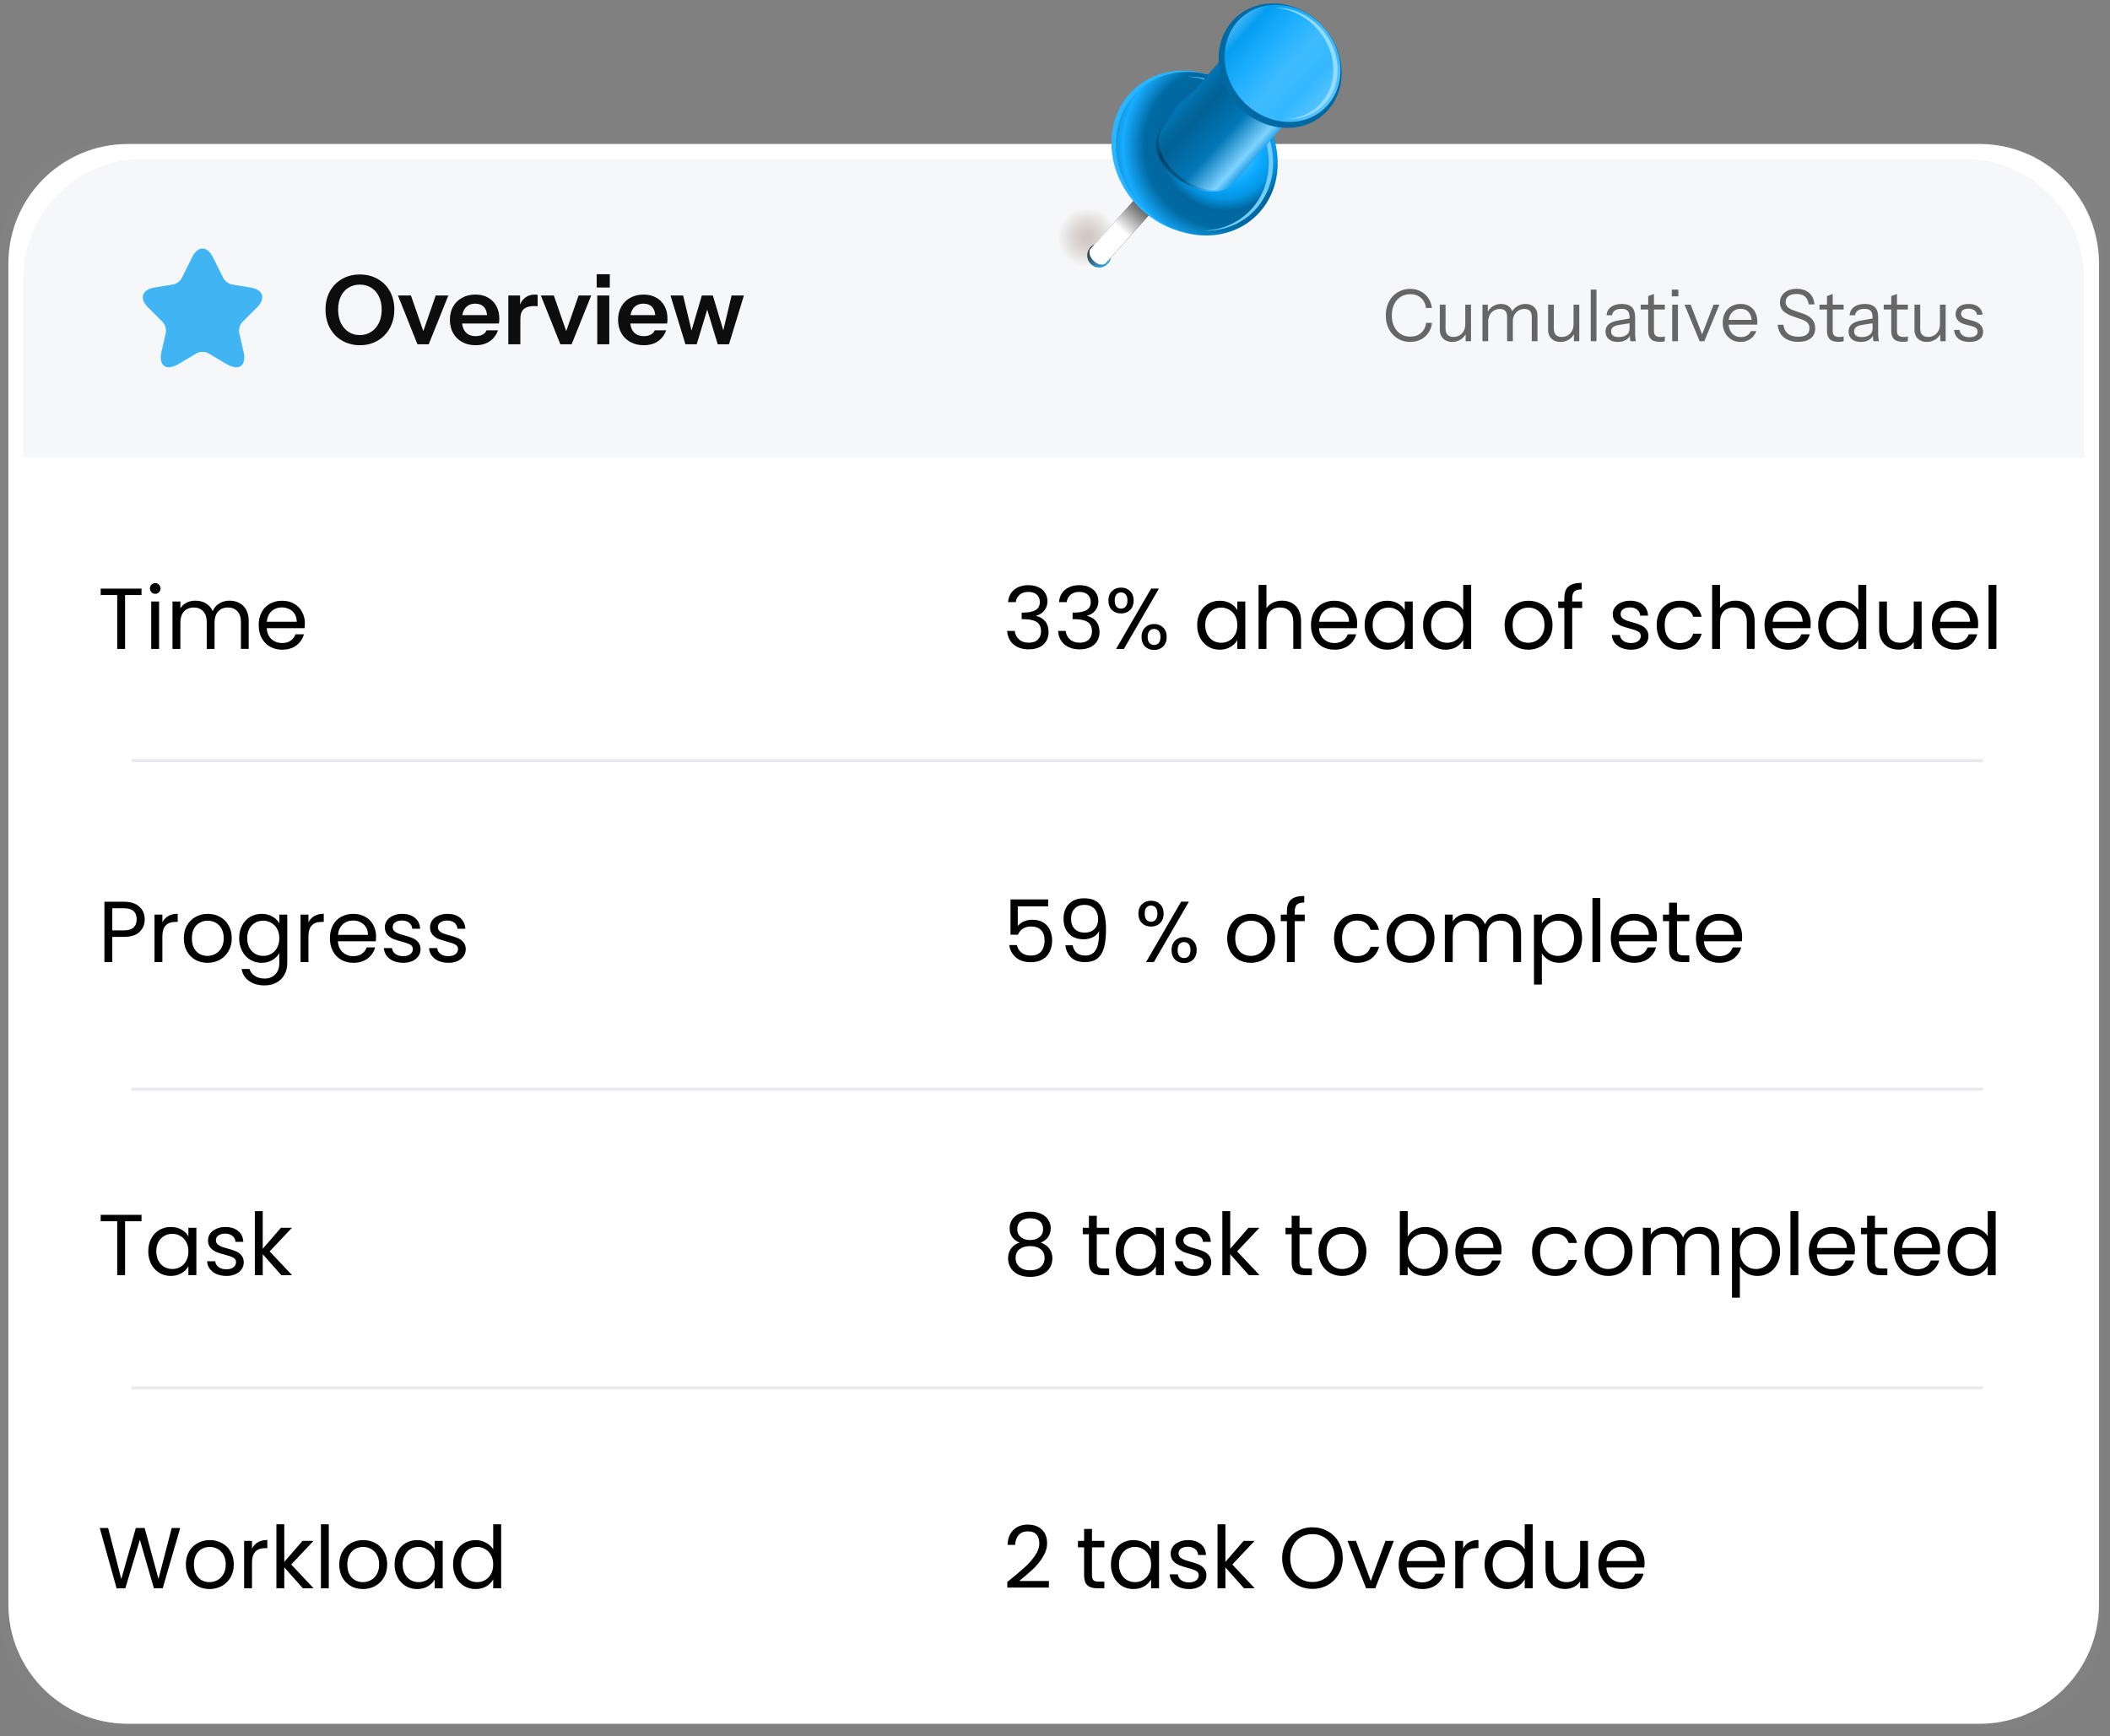 <svg width="254" height="209" viewBox="0 0 254 209" fill="none" xmlns="http://www.w3.org/2000/svg">
<rect x="0" y="0" width="254" height="209" fill="#808080" stroke="none"/>
<rect x="0.102" y="17.213" width="252.998" height="191.096" rx="13" fill="white" fill-opacity="0.01"/>
<g clip-path="url(#clip0_2023_87)">
<g clip-path="url(#clip1_2023_87)">
<g clip-path="url(#clip2_2023_87)">
<path d="M238.293 17.334L15.391 17.334C7.448 17.334 1.01 23.772 1.01 31.715L1.01 193.139C1.01 201.082 7.448 207.52 15.391 207.52H238.293C246.236 207.52 252.674 201.082 252.674 193.139V31.715C252.674 23.772 246.236 17.334 238.293 17.334Z" fill="white"/>
<path d="M17.035 70.863V71.634H15.057V78.121H14.11V71.634H12.12V70.863H17.035ZM18.692 71.488C18.607 71.49 18.522 71.474 18.443 71.442C18.364 71.409 18.293 71.361 18.233 71.3C18.173 71.241 18.125 71.169 18.093 71.091C18.061 71.012 18.045 70.928 18.046 70.843C18.046 70.662 18.109 70.509 18.233 70.384C18.293 70.324 18.364 70.276 18.443 70.243C18.522 70.211 18.607 70.196 18.692 70.197C18.865 70.197 19.011 70.259 19.13 70.384C19.191 70.444 19.239 70.515 19.271 70.594C19.303 70.673 19.319 70.758 19.317 70.843C19.319 70.928 19.303 71.012 19.271 71.091C19.238 71.169 19.191 71.241 19.13 71.3C19.074 71.361 19.007 71.409 18.931 71.442C18.856 71.474 18.774 71.49 18.692 71.488ZM19.15 72.415V78.121H18.202V72.415H19.15ZM27.627 72.311C28.071 72.311 28.467 72.404 28.814 72.592C29.161 72.773 29.436 73.046 29.637 73.414C29.838 73.781 29.94 74.23 29.94 74.758V78.12H29.002V74.894C29.002 74.325 28.859 73.891 28.575 73.592C28.297 73.287 27.919 73.135 27.44 73.135C26.947 73.135 26.554 73.294 26.264 73.614C25.972 73.925 25.826 74.38 25.826 74.977V78.123H24.888V74.894C24.888 74.325 24.747 73.891 24.462 73.592C24.184 73.287 23.806 73.135 23.327 73.135C22.834 73.135 22.442 73.294 22.149 73.614C21.858 73.925 21.713 74.38 21.713 74.977V78.123H20.765V72.416H21.713V73.238C21.895 72.944 22.154 72.707 22.462 72.551C22.782 72.391 23.132 72.312 23.514 72.312C23.993 72.312 24.417 72.42 24.784 72.634C25.152 72.851 25.427 73.165 25.607 73.583C25.758 73.19 26.037 72.86 26.399 72.645C26.766 72.422 27.177 72.311 27.627 72.311ZM36.7 75.05C36.7 75.23 36.69 75.421 36.669 75.623H32.108C32.143 76.185 32.333 76.625 32.681 76.944C33.035 77.258 33.462 77.413 33.962 77.413C34.371 77.413 34.711 77.319 34.982 77.132C35.255 76.945 35.46 76.674 35.566 76.361H36.586C36.44 76.9 36.117 77.373 35.669 77.705C35.212 78.045 34.642 78.214 33.961 78.214C33.42 78.214 32.933 78.093 32.503 77.85C32.08 77.607 31.734 77.25 31.504 76.82C31.261 76.369 31.14 75.848 31.14 75.257C31.14 74.667 31.258 74.15 31.493 73.706C31.73 73.263 32.06 72.922 32.483 72.685C32.935 72.437 33.445 72.311 33.962 72.321C34.502 72.321 34.982 72.44 35.398 72.675C35.815 72.911 36.134 73.238 36.356 73.654C36.59 74.081 36.708 74.563 36.7 75.05ZM35.721 74.852C35.721 74.491 35.642 74.182 35.482 73.924C35.327 73.666 35.099 73.459 34.825 73.332C34.545 73.19 34.234 73.119 33.919 73.123C33.441 73.123 33.031 73.275 32.691 73.582C32.358 73.886 32.167 74.31 32.118 74.852H35.721ZM17.422 110.682C17.422 111.287 17.213 111.79 16.797 112.192C16.387 112.588 15.759 112.787 14.912 112.787H13.517V115.816H12.569V108.558H14.912C15.73 108.558 16.352 108.756 16.776 109.153C17.206 109.548 17.422 110.057 17.422 110.682ZM14.912 112.005C15.44 112.005 15.828 111.89 16.078 111.661C16.328 111.432 16.453 111.107 16.453 110.683C16.453 109.788 15.939 109.339 14.912 109.339H13.517V112.005H14.912ZM19.547 111.036C19.705 110.72 19.951 110.456 20.255 110.276C20.567 110.096 20.945 110.006 21.39 110.006V110.984H21.14C20.078 110.984 19.547 111.561 19.547 112.713V115.816H18.599V110.11H19.547V111.036ZM24.973 115.91C24.463 115.917 23.961 115.791 23.514 115.546C23.085 115.304 22.732 114.947 22.494 114.515C22.251 114.064 22.13 113.543 22.13 112.952C22.13 112.369 22.254 111.856 22.504 111.412C22.762 110.961 23.109 110.617 23.545 110.381C23.995 110.135 24.501 110.009 25.014 110.016C25.555 110.016 26.045 110.138 26.482 110.381C26.92 110.617 27.264 110.956 27.513 111.402C27.77 111.845 27.898 112.363 27.898 112.952C27.898 113.543 27.766 114.064 27.503 114.515C27.255 114.95 26.891 115.307 26.451 115.546C26.007 115.788 25.514 115.91 24.973 115.91ZM24.973 115.078C25.312 115.078 25.632 114.997 25.93 114.838C26.229 114.678 26.469 114.438 26.649 114.119C26.837 113.8 26.931 113.411 26.931 112.952C26.931 112.495 26.84 112.106 26.66 111.787C26.499 111.486 26.252 111.24 25.951 111.078C25.661 110.919 25.335 110.836 25.004 110.838C24.669 110.835 24.34 110.918 24.046 111.078C23.751 111.241 23.512 111.487 23.358 111.787C23.185 112.106 23.099 112.495 23.099 112.952C23.099 113.417 23.181 113.81 23.348 114.13C23.52 114.449 23.751 114.689 24.035 114.848C24.32 115.001 24.632 115.077 24.973 115.077V115.078ZM31.498 110.017C31.991 110.017 32.421 110.124 32.79 110.339C33.164 110.555 33.442 110.825 33.622 111.151V110.11H34.58V115.942C34.58 116.462 34.469 116.923 34.247 117.326C34.029 117.732 33.695 118.066 33.289 118.285C32.879 118.514 32.4 118.628 31.851 118.628C31.102 118.628 30.478 118.451 29.977 118.097C29.736 117.931 29.533 117.717 29.38 117.468C29.228 117.218 29.129 116.94 29.092 116.65H30.029C30.134 116.996 30.349 117.275 30.675 117.482C31.001 117.699 31.394 117.806 31.852 117.806C32.372 117.806 32.796 117.642 33.123 117.316C33.456 116.989 33.622 116.531 33.622 115.942V114.744C33.422 115.089 33.135 115.376 32.79 115.576C32.422 115.799 31.991 115.91 31.498 115.91C31.011 115.915 30.532 115.786 30.114 115.535C29.7 115.281 29.364 114.917 29.145 114.483C28.903 114.006 28.781 113.477 28.79 112.942C28.79 112.359 28.909 111.849 29.145 111.412C29.365 110.984 29.7 110.628 30.113 110.381C30.533 110.137 31.011 110.012 31.498 110.017ZM33.622 112.952C33.622 112.522 33.536 112.148 33.363 111.828C33.202 111.521 32.955 111.268 32.653 111.099C32.361 110.926 32.039 110.84 31.686 110.84C31.331 110.84 31.009 110.922 30.717 111.088C30.42 111.261 30.178 111.514 30.02 111.818C29.84 112.165 29.75 112.552 29.759 112.942C29.759 113.379 29.846 113.761 30.018 114.089C30.193 114.408 30.425 114.654 30.717 114.827C31.009 114.994 31.331 115.077 31.686 115.077C32.039 115.077 32.362 114.994 32.653 114.828C32.954 114.652 33.199 114.395 33.361 114.087C33.535 113.761 33.622 113.384 33.622 112.952ZM37.13 111.036C37.287 110.72 37.532 110.456 37.837 110.276C38.15 110.096 38.529 110.006 38.972 110.006V110.984H38.723C37.66 110.984 37.13 111.561 37.13 112.713V115.816H36.181V110.11H37.13V111.036ZM45.273 112.745C45.273 112.925 45.262 113.115 45.241 113.318H40.68C40.715 113.88 40.906 114.32 41.253 114.64C41.606 114.952 42.064 115.119 42.534 115.108C42.943 115.108 43.284 115.014 43.555 114.827C43.832 114.632 44.026 114.376 44.138 114.056H45.158C45.013 114.594 44.69 115.068 44.242 115.4C43.783 115.74 43.215 115.91 42.533 115.91C41.993 115.91 41.506 115.788 41.076 115.546C40.653 115.303 40.306 114.945 40.077 114.515C39.834 114.064 39.712 113.543 39.712 112.952C39.712 112.363 39.83 111.845 40.066 111.402C40.288 110.971 40.632 110.616 41.055 110.381C41.508 110.132 42.018 110.006 42.534 110.016C43.075 110.016 43.555 110.135 43.971 110.37C44.388 110.606 44.706 110.933 44.929 111.349C45.158 111.76 45.273 112.226 45.273 112.745ZM44.294 112.547C44.294 112.186 44.215 111.876 44.055 111.62C43.9 111.361 43.672 111.154 43.398 111.026C43.117 110.885 42.807 110.813 42.492 110.818C42.013 110.818 41.603 110.97 41.264 111.276C40.931 111.581 40.74 112.005 40.691 112.547H44.294ZM48.544 115.909C48.107 115.909 47.714 115.837 47.367 115.691C47.044 115.557 46.761 115.342 46.545 115.067C46.344 114.798 46.228 114.475 46.212 114.139H47.19C47.202 114.277 47.244 114.411 47.312 114.532C47.38 114.652 47.474 114.757 47.586 114.838C47.829 115.018 48.145 115.108 48.533 115.108C48.894 115.108 49.179 115.028 49.387 114.869C49.484 114.801 49.564 114.711 49.618 114.606C49.673 114.5 49.701 114.383 49.701 114.265C49.705 114.15 49.675 114.037 49.616 113.939C49.556 113.841 49.469 113.762 49.365 113.713C49.144 113.588 48.801 113.467 48.335 113.348C47.981 113.259 47.633 113.148 47.294 113.015C47.031 112.897 46.796 112.723 46.607 112.505C46.419 112.275 46.326 111.977 46.326 111.609C46.326 111.317 46.413 111.05 46.586 110.807C46.775 110.552 47.031 110.354 47.325 110.234C47.67 110.084 48.042 110.01 48.418 110.017C49.051 110.017 49.561 110.176 49.949 110.496C50.339 110.815 50.546 111.253 50.574 111.807H49.627C49.621 111.668 49.586 111.533 49.523 111.409C49.46 111.285 49.371 111.176 49.263 111.089C49.047 110.909 48.755 110.819 48.387 110.819C48.047 110.819 47.776 110.891 47.576 111.036C47.482 111.099 47.404 111.184 47.352 111.284C47.299 111.384 47.272 111.496 47.273 111.609C47.273 111.797 47.333 111.953 47.451 112.078C47.575 112.196 47.728 112.294 47.909 112.369C48.096 112.439 48.352 112.519 48.679 112.609C49.02 112.697 49.354 112.808 49.679 112.942C49.935 113.046 50.155 113.206 50.335 113.421C50.522 113.637 50.62 113.918 50.627 114.265C50.627 114.577 50.54 114.858 50.365 115.108C50.193 115.358 49.946 115.556 49.627 115.703C49.285 115.847 48.915 115.917 48.544 115.909ZM53.984 115.909C53.581 115.916 53.181 115.842 52.808 115.691C52.485 115.557 52.202 115.342 51.985 115.067C51.784 114.798 51.668 114.475 51.651 114.139H52.631C52.643 114.277 52.684 114.411 52.752 114.532C52.821 114.652 52.914 114.757 53.026 114.838C53.27 115.018 53.585 115.108 53.974 115.108C54.335 115.108 54.619 115.028 54.828 114.869C54.925 114.801 55.004 114.711 55.058 114.605C55.113 114.5 55.141 114.383 55.14 114.265C55.145 114.15 55.116 114.037 55.056 113.939C54.997 113.841 54.911 113.762 54.807 113.713C54.584 113.588 54.242 113.467 53.776 113.348C53.422 113.259 53.074 113.148 52.734 113.015C52.471 112.897 52.236 112.723 52.047 112.505C51.86 112.275 51.766 111.977 51.766 111.609C51.766 111.317 51.852 111.05 52.026 110.807C52.199 110.565 52.447 110.375 52.766 110.234C53.11 110.084 53.483 110.009 53.859 110.017C54.491 110.017 55.002 110.176 55.39 110.496C55.779 110.815 55.987 111.253 56.015 111.807H55.068C55.062 111.668 55.026 111.533 54.963 111.409C54.9 111.285 54.812 111.176 54.703 111.089C54.487 110.909 54.195 110.819 53.828 110.819C53.488 110.819 53.217 110.891 53.017 111.036C52.922 111.099 52.845 111.184 52.792 111.284C52.739 111.384 52.712 111.496 52.714 111.609C52.711 111.695 52.725 111.781 52.756 111.861C52.786 111.942 52.832 112.015 52.891 112.078C53.016 112.196 53.168 112.294 53.349 112.369C53.537 112.439 53.793 112.519 54.119 112.609C54.46 112.697 54.794 112.808 55.12 112.942C55.376 113.046 55.595 113.206 55.775 113.421C55.963 113.637 56.06 113.918 56.067 114.265C56.067 114.577 55.98 114.858 55.807 115.108C55.633 115.358 55.386 115.556 55.068 115.703C54.725 115.847 54.356 115.917 53.984 115.909ZM17.035 146.253V147.024H15.057V153.511H14.11V147.024H12.12V146.253H17.035ZM17.849 150.637C17.849 150.055 17.966 149.544 18.202 149.106C18.439 148.662 18.761 148.319 19.171 148.076C19.591 147.832 20.07 147.706 20.556 147.712C21.055 147.712 21.49 147.819 21.858 148.034C22.225 148.249 22.5 148.52 22.679 148.847V147.805H23.638V153.511H22.68V152.449C22.479 152.797 22.187 153.085 21.837 153.282C21.47 153.498 21.038 153.605 20.545 153.605C20.039 153.605 19.581 153.48 19.171 153.23C18.757 152.976 18.422 152.612 18.202 152.179C17.96 151.702 17.839 151.172 17.849 150.637ZM22.68 150.648C22.68 150.218 22.594 149.843 22.42 149.524C22.259 149.217 22.013 148.964 21.712 148.794C21.42 148.621 21.098 148.534 20.743 148.534C20.389 148.534 20.066 148.618 19.775 148.784C19.478 148.956 19.236 149.209 19.077 149.513C18.897 149.86 18.808 150.247 18.817 150.637C18.817 151.075 18.904 151.457 19.077 151.783C19.25 152.102 19.483 152.349 19.775 152.522C20.067 152.688 20.389 152.773 20.743 152.773C21.098 152.773 21.42 152.688 21.712 152.522C22.012 152.347 22.258 152.091 22.42 151.783C22.593 151.457 22.68 151.078 22.68 150.648ZM27.259 153.605C26.823 153.605 26.43 153.533 26.083 153.387C25.76 153.252 25.477 153.037 25.261 152.762C25.06 152.493 24.944 152.17 24.927 151.835H25.906C25.918 151.973 25.959 152.107 26.028 152.227C26.096 152.347 26.189 152.452 26.301 152.533C26.545 152.713 26.86 152.803 27.25 152.803C27.611 152.803 27.895 152.724 28.104 152.564C28.201 152.496 28.279 152.405 28.334 152.3C28.388 152.195 28.416 152.078 28.415 151.96C28.42 151.845 28.391 151.732 28.331 151.634C28.272 151.536 28.186 151.457 28.082 151.408C27.86 151.283 27.517 151.162 27.052 151.044C26.698 150.955 26.35 150.844 26.011 150.711C25.747 150.592 25.512 150.418 25.323 150.201C25.136 149.971 25.042 149.673 25.042 149.304C25.042 149.013 25.128 148.745 25.301 148.503C25.475 148.26 25.723 148.068 26.041 147.93C26.385 147.779 26.759 147.704 27.135 147.712C27.766 147.712 28.277 147.871 28.666 148.191C29.055 148.51 29.263 148.947 29.29 149.502H28.343C28.337 149.363 28.301 149.227 28.238 149.104C28.175 148.98 28.087 148.871 27.978 148.784C27.762 148.604 27.471 148.513 27.102 148.513C26.763 148.513 26.493 148.586 26.292 148.732C26.197 148.794 26.12 148.88 26.067 148.979C26.014 149.079 25.987 149.191 25.989 149.304C25.989 149.492 26.048 149.648 26.166 149.773C26.292 149.891 26.444 149.989 26.625 150.064C26.812 150.135 27.068 150.213 27.395 150.304C27.804 150.416 28.138 150.526 28.395 150.637C28.652 150.741 28.87 150.901 29.051 151.116C29.238 151.331 29.335 151.613 29.343 151.96C29.343 152.272 29.256 152.553 29.082 152.803C28.909 153.054 28.662 153.252 28.343 153.397C28 153.542 27.631 153.613 27.259 153.605ZM33.867 153.511L31.628 150.992V153.511H30.68V145.805H31.627V150.336L33.824 147.805H35.148L32.461 150.648L35.157 153.511H33.867ZM21.691 183.949L19.587 191.207H18.525L16.839 185.365L15.088 191.207L14.037 191.217L12.007 183.949H13.017L14.6 190.103L16.349 183.949H17.411L19.077 190.082L20.671 183.949H21.691ZM25.216 191.3C24.682 191.3 24.196 191.179 23.758 190.936C23.329 190.694 22.976 190.337 22.738 189.905C22.495 189.453 22.373 188.933 22.373 188.343C22.373 187.76 22.499 187.247 22.748 186.802C23.006 186.35 23.353 186.006 23.79 185.771C24.239 185.525 24.745 185.399 25.258 185.406C25.799 185.406 26.289 185.528 26.726 185.771C27.164 186.006 27.508 186.347 27.758 186.791C28.014 187.236 28.143 187.753 28.143 188.343C28.143 188.933 28.011 189.453 27.747 189.905C27.499 190.34 27.135 190.697 26.695 190.936C26.241 191.181 25.732 191.306 25.216 191.3ZM25.216 190.468C25.556 190.468 25.875 190.388 26.175 190.227C26.479 190.063 26.728 189.813 26.893 189.51C27.081 189.19 27.174 188.801 27.174 188.343C27.174 187.885 27.084 187.496 26.904 187.176C26.742 186.876 26.496 186.63 26.195 186.468C25.905 186.309 25.578 186.227 25.247 186.229C24.901 186.229 24.581 186.309 24.289 186.468C23.995 186.631 23.756 186.878 23.603 187.176C23.43 187.496 23.342 187.885 23.342 188.343C23.342 188.808 23.425 189.2 23.592 189.519C23.765 189.839 23.995 190.078 24.279 190.238C24.564 190.391 24.875 190.468 25.216 190.468ZM30.336 186.427C30.494 186.111 30.74 185.847 31.044 185.667C31.357 185.486 31.735 185.396 32.18 185.396V186.375H31.929C30.867 186.375 30.336 186.951 30.336 188.104V191.207H29.388V185.5H30.336V186.427ZM36.459 191.207L34.221 188.687V191.207H33.273V183.501H34.221V188.03L36.418 185.5H37.74L35.054 188.343L37.751 191.207H36.459ZM39.58 183.501V191.207H38.632V183.501H39.58ZM43.684 191.3C43.15 191.3 42.663 191.179 42.226 190.936C41.797 190.694 41.443 190.337 41.206 189.905C40.962 189.453 40.841 188.933 40.841 188.343C40.841 187.76 40.966 187.247 41.215 186.802C41.473 186.35 41.82 186.006 42.257 185.771C42.706 185.525 43.212 185.399 43.725 185.406C44.267 185.406 44.756 185.528 45.193 185.771C45.631 186.006 45.975 186.347 46.224 186.791C46.482 187.236 46.609 187.753 46.609 188.343C46.609 188.933 46.477 189.453 46.214 189.905C45.966 190.34 45.602 190.697 45.163 190.936C44.709 191.181 44.2 191.307 43.684 191.3ZM43.684 190.468C44.024 190.468 44.343 190.388 44.642 190.227C44.94 190.069 45.18 189.829 45.361 189.51C45.548 189.19 45.642 188.801 45.642 188.343C45.642 187.885 45.551 187.496 45.371 187.176C45.209 186.876 44.963 186.63 44.662 186.468C44.372 186.309 44.046 186.227 43.715 186.229C43.381 186.226 43.051 186.308 42.757 186.468C42.472 186.622 42.244 186.857 42.069 187.176C41.897 187.496 41.81 187.885 41.81 188.343C41.81 188.808 41.892 189.2 42.059 189.519C42.233 189.839 42.462 190.078 42.746 190.238C43.031 190.391 43.343 190.468 43.684 190.468ZM47.501 188.332C47.501 187.749 47.62 187.239 47.856 186.802C48.076 186.375 48.411 186.017 48.824 185.771C49.244 185.527 49.723 185.401 50.209 185.406C50.709 185.406 51.143 185.515 51.511 185.73C51.878 185.945 52.153 186.215 52.333 186.542V185.5H53.291V191.207H52.333V190.144C52.131 190.492 51.84 190.78 51.49 190.978C51.122 191.193 50.692 191.3 50.199 191.3C49.692 191.3 49.233 191.176 48.824 190.926C48.41 190.671 48.076 190.307 47.856 189.874C47.614 189.397 47.492 188.867 47.501 188.332ZM52.334 188.343C52.344 187.952 52.254 187.565 52.073 187.219C51.912 186.912 51.666 186.659 51.365 186.49C51.072 186.316 50.737 186.226 50.397 186.229C50.042 186.229 49.72 186.312 49.428 186.479C49.136 186.645 48.904 186.889 48.731 187.208C48.558 187.528 48.47 187.902 48.47 188.332C48.47 188.77 48.557 189.152 48.73 189.478C48.904 189.797 49.136 190.044 49.428 190.218C49.72 190.384 50.042 190.468 50.397 190.468C50.75 190.468 51.074 190.384 51.365 190.218C51.665 190.042 51.91 189.786 52.073 189.478C52.252 189.127 52.341 188.737 52.333 188.343H52.334ZM54.539 188.332C54.539 187.749 54.657 187.239 54.892 186.802C55.113 186.375 55.448 186.017 55.861 185.771C56.285 185.526 56.767 185.4 57.256 185.406C57.7 185.406 58.114 185.51 58.496 185.719C58.878 185.92 59.17 186.187 59.371 186.521V183.501H60.329V191.207H59.371V190.135C59.183 190.474 58.906 190.755 58.538 190.978C58.17 191.193 57.738 191.3 57.246 191.3C56.739 191.3 56.278 191.176 55.861 190.926C55.448 190.671 55.112 190.307 54.892 189.874C54.651 189.397 54.529 188.867 54.539 188.332ZM59.371 188.343C59.371 187.913 59.284 187.537 59.11 187.219C58.949 186.912 58.703 186.659 58.402 186.49C58.109 186.316 57.774 186.225 57.433 186.229C57.08 186.229 56.757 186.312 56.466 186.479C56.169 186.651 55.926 186.904 55.767 187.208C55.594 187.528 55.508 187.902 55.508 188.332C55.508 188.77 55.594 189.152 55.767 189.478C55.94 189.797 56.174 190.044 56.466 190.218C56.758 190.384 57.08 190.468 57.433 190.468C57.788 190.468 58.11 190.384 58.402 190.218C58.702 190.042 58.948 189.786 59.11 189.478C59.283 189.152 59.371 188.773 59.371 188.343ZM121.351 72.487C121.4 71.849 121.647 71.349 122.091 70.989C122.535 70.628 123.112 70.447 123.82 70.447C124.291 70.447 124.698 70.534 125.038 70.707C125.385 70.873 125.646 71.102 125.819 71.394C126 71.686 126.089 72.016 126.089 72.384C126.098 72.787 125.966 73.181 125.715 73.497C125.472 73.811 125.153 74.012 124.757 74.103V74.153C125.208 74.265 125.566 74.483 125.83 74.81C126.094 75.136 126.226 75.563 126.226 76.091C126.226 76.487 126.135 76.844 125.954 77.163C125.763 77.486 125.481 77.743 125.142 77.903C124.781 78.082 124.347 78.173 123.84 78.173C123.105 78.173 122.501 77.982 122.028 77.6C121.557 77.211 121.293 76.664 121.237 75.956H122.154C122.202 76.372 122.372 76.713 122.664 76.975C122.955 77.239 123.344 77.371 123.831 77.371C124.316 77.371 124.684 77.247 124.933 76.997C125.191 76.74 125.319 76.41 125.319 76.008C125.319 75.487 125.145 75.111 124.798 74.883C124.451 74.654 123.927 74.54 123.226 74.54H122.986V73.748H123.237C123.875 73.74 124.357 73.637 124.684 73.434C125.01 73.227 125.174 72.908 125.174 72.478C125.174 72.11 125.052 71.815 124.809 71.592C124.573 71.371 124.233 71.259 123.789 71.259C123.358 71.259 123.011 71.371 122.747 71.592C122.481 71.819 122.313 72.139 122.278 72.487H121.351ZM127.484 72.487C127.533 71.849 127.779 71.349 128.224 70.989C128.668 70.628 129.243 70.447 129.951 70.447C130.424 70.447 130.83 70.534 131.17 70.707C131.517 70.873 131.777 71.102 131.952 71.394C132.132 71.686 132.222 72.016 132.222 72.384C132.231 72.787 132.098 73.181 131.847 73.497C131.604 73.811 131.284 74.012 130.889 74.103V74.153C131.341 74.265 131.697 74.483 131.961 74.81C132.225 75.136 132.357 75.563 132.357 76.091C132.357 76.487 132.267 76.844 132.087 77.163C131.896 77.485 131.613 77.743 131.275 77.903C130.914 78.082 130.479 78.173 129.973 78.173C129.237 78.173 128.632 77.982 128.161 77.6C127.688 77.211 127.425 76.664 127.369 75.956H128.285C128.334 76.372 128.505 76.713 128.796 76.975C129.087 77.239 129.477 77.371 129.962 77.371C130.448 77.371 130.816 77.247 131.066 76.997C131.322 76.74 131.451 76.41 131.451 76.008C131.451 75.487 131.278 75.111 130.931 74.883C130.584 74.654 130.059 74.54 129.358 74.54H129.119V73.748H129.369C130.008 73.74 130.49 73.637 130.816 73.434C131.143 73.227 131.305 72.908 131.305 72.478C131.305 72.11 131.184 71.815 130.941 71.592C130.705 71.371 130.364 71.259 129.92 71.259C129.49 71.259 129.143 71.371 128.879 71.592C128.613 71.819 128.445 72.14 128.411 72.487H127.484ZM133.428 72.29C133.428 71.818 133.571 71.443 133.856 71.165C134.14 70.881 134.504 70.738 134.949 70.738C135.393 70.738 135.757 70.881 136.042 71.165C136.327 71.443 136.469 71.818 136.469 72.29C136.469 72.769 136.327 73.151 136.042 73.436C135.757 73.713 135.393 73.852 134.949 73.852C134.504 73.852 134.14 73.713 133.856 73.436C133.571 73.15 133.428 72.769 133.428 72.29ZM139.51 70.853L135.292 78.121H134.355L138.573 70.853H139.51ZM134.949 71.322C134.842 71.317 134.736 71.337 134.638 71.38C134.541 71.424 134.455 71.489 134.386 71.57C134.254 71.731 134.189 71.971 134.189 72.29C134.189 72.609 134.254 72.852 134.386 73.019C134.455 73.101 134.541 73.166 134.638 73.209C134.736 73.252 134.842 73.273 134.949 73.268C135.055 73.273 135.161 73.252 135.259 73.209C135.356 73.166 135.443 73.101 135.511 73.019C135.65 72.845 135.72 72.602 135.72 72.29C135.72 71.971 135.65 71.731 135.511 71.572C135.443 71.49 135.356 71.424 135.259 71.381C135.161 71.338 135.055 71.317 134.949 71.322ZM137.417 76.685C137.417 76.206 137.559 75.827 137.844 75.549C138.128 75.265 138.493 75.122 138.937 75.122C139.382 75.122 139.743 75.265 140.019 75.549C140.305 75.827 140.446 76.206 140.446 76.685C140.446 77.156 140.305 77.534 140.019 77.82C139.743 78.104 139.382 78.246 138.937 78.246C138.493 78.246 138.128 78.107 137.844 77.829C137.559 77.545 137.417 77.163 137.417 76.683V76.685ZM138.926 75.716C138.82 75.712 138.714 75.732 138.616 75.775C138.519 75.818 138.432 75.884 138.364 75.966C138.226 76.126 138.155 76.366 138.155 76.685C138.155 76.997 138.226 77.236 138.364 77.403C138.434 77.482 138.521 77.545 138.618 77.586C138.715 77.628 138.821 77.647 138.926 77.642C139.032 77.647 139.137 77.628 139.235 77.587C139.332 77.545 139.419 77.482 139.489 77.403C139.628 77.236 139.697 76.997 139.697 76.685C139.697 76.365 139.628 76.126 139.489 75.966C139.42 75.883 139.334 75.818 139.237 75.775C139.139 75.731 139.033 75.711 138.926 75.716ZM144.116 75.248C144.116 74.664 144.234 74.153 144.471 73.717C144.691 73.289 145.026 72.932 145.438 72.685C145.859 72.441 146.337 72.316 146.823 72.321C147.324 72.321 147.758 72.429 148.125 72.644C148.494 72.859 148.767 73.131 148.948 73.456V72.415H149.906V78.121H148.948V77.059C148.746 77.407 148.455 77.695 148.105 77.892C147.737 78.107 147.307 78.214 146.814 78.214C146.307 78.214 145.848 78.09 145.438 77.84C145.025 77.586 144.69 77.222 144.471 76.788C144.228 76.312 144.106 75.782 144.116 75.248ZM148.948 75.258C148.948 74.827 148.861 74.452 148.687 74.134C148.527 73.827 148.281 73.574 147.979 73.404C147.687 73.231 147.352 73.141 147.012 73.145C146.657 73.145 146.335 73.227 146.043 73.393C145.746 73.565 145.504 73.819 145.345 74.123C145.171 74.442 145.085 74.816 145.085 75.248C145.085 75.684 145.171 76.066 145.345 76.394C145.518 76.712 145.751 76.958 146.043 77.132C146.335 77.299 146.657 77.382 147.012 77.382C147.365 77.382 147.688 77.299 147.979 77.132C148.279 76.959 148.514 76.712 148.687 76.393C148.861 76.066 148.948 75.689 148.948 75.258ZM154.34 72.311C154.77 72.311 155.159 72.404 155.506 72.592C155.854 72.773 156.124 73.046 156.318 73.414C156.52 73.781 156.62 74.23 156.62 74.758V78.12H155.683V74.894C155.683 74.325 155.541 73.891 155.257 73.592C154.971 73.287 154.583 73.135 154.09 73.135C153.591 73.135 153.191 73.291 152.892 73.603C152.601 73.916 152.455 74.371 152.455 74.968V78.123H151.507V70.417H152.455V73.228C152.642 72.936 152.9 72.711 153.225 72.551C153.574 72.388 153.955 72.306 154.34 72.311ZM163.375 75.05C163.375 75.23 163.365 75.421 163.344 75.623H158.783C158.817 76.185 159.008 76.625 159.356 76.944C159.709 77.258 160.136 77.413 160.637 77.413C161.045 77.413 161.386 77.319 161.656 77.132C161.929 76.945 162.134 76.674 162.24 76.361H163.261C163.115 76.9 162.792 77.373 162.344 77.705C161.886 78.045 161.317 78.214 160.637 78.214C160.095 78.214 159.609 78.093 159.178 77.85C158.755 77.608 158.408 77.25 158.179 76.82C157.936 76.369 157.814 75.848 157.814 75.257C157.814 74.667 157.933 74.15 158.168 73.706C158.404 73.263 158.734 72.922 159.158 72.685C159.61 72.437 160.12 72.311 160.637 72.321C161.177 72.321 161.656 72.44 162.074 72.675C162.49 72.911 162.809 73.238 163.032 73.654C163.265 74.081 163.384 74.563 163.375 75.05ZM162.396 74.852C162.396 74.491 162.316 74.182 162.157 73.924C162.002 73.666 161.774 73.459 161.501 73.332C161.22 73.19 160.909 73.119 160.595 73.123C160.142 73.113 159.702 73.277 159.366 73.582C159.032 73.886 158.842 74.31 158.793 74.852H162.396ZM164.272 75.248C164.272 74.664 164.39 74.153 164.625 73.717C164.862 73.272 165.184 72.928 165.594 72.685C166.014 72.441 166.493 72.315 166.979 72.321C167.479 72.321 167.913 72.429 168.281 72.644C168.648 72.859 168.923 73.131 169.104 73.456V72.415H170.062V78.121H169.104V77.059C168.901 77.406 168.61 77.694 168.26 77.892C167.892 78.107 167.461 78.214 166.968 78.214C166.462 78.214 166.004 78.09 165.594 77.84C165.18 77.586 164.845 77.222 164.625 76.788C164.384 76.311 164.262 75.782 164.272 75.248ZM169.104 75.258C169.104 74.827 169.017 74.452 168.843 74.134C168.683 73.827 168.437 73.574 168.135 73.404C167.843 73.231 167.521 73.145 167.166 73.145C166.827 73.141 166.493 73.226 166.198 73.393C165.901 73.566 165.659 73.819 165.5 74.123C165.327 74.442 165.24 74.816 165.24 75.248C165.24 75.684 165.327 76.066 165.5 76.394C165.674 76.712 165.907 76.958 166.198 77.132C166.489 77.299 166.813 77.382 167.166 77.382C167.521 77.382 167.843 77.299 168.135 77.132C168.435 76.957 168.681 76.701 168.843 76.393C169.017 76.066 169.104 75.689 169.104 75.258ZM171.309 75.248C171.309 74.664 171.427 74.153 171.663 73.717C171.899 73.272 172.222 72.928 172.632 72.685C173.055 72.44 173.537 72.314 174.026 72.321C174.471 72.321 174.884 72.426 175.265 72.634C175.648 72.834 175.939 73.103 176.14 73.434V70.416H177.098V78.121H176.14V77.049C175.953 77.388 175.675 77.671 175.308 77.892C174.94 78.107 174.51 78.214 174.017 78.214C173.509 78.214 173.048 78.09 172.632 77.84C172.218 77.586 171.882 77.222 171.663 76.788C171.421 76.311 171.3 75.782 171.309 75.248ZM176.14 75.258C176.14 74.827 176.054 74.452 175.881 74.134C175.72 73.828 175.474 73.574 175.172 73.404C174.88 73.231 174.557 73.145 174.204 73.145C173.862 73.135 173.525 73.222 173.23 73.395C172.935 73.568 172.695 73.82 172.537 74.123C172.363 74.442 172.277 74.817 172.277 75.248C172.277 75.684 172.363 76.066 172.537 76.394C172.712 76.712 172.944 76.958 173.235 77.132C173.527 77.299 173.85 77.382 174.204 77.382C174.557 77.382 174.88 77.299 175.172 77.132C175.471 76.959 175.706 76.712 175.881 76.393C176.054 76.066 176.14 75.689 176.14 75.258ZM183.965 78.214C183.431 78.214 182.944 78.093 182.507 77.85C182.078 77.608 181.724 77.251 181.487 76.82C181.243 76.369 181.122 75.848 181.122 75.257C181.122 74.674 181.247 74.161 181.497 73.717C181.754 73.266 182.101 72.922 182.539 72.685C182.988 72.439 183.494 72.314 184.007 72.321C184.547 72.321 185.037 72.443 185.475 72.685C185.912 72.922 186.256 73.261 186.505 73.706C186.763 74.15 186.891 74.668 186.891 75.257C186.891 75.848 186.76 76.369 186.496 76.82C186.248 77.254 185.884 77.611 185.444 77.85C184.99 78.096 184.481 78.221 183.965 78.214ZM183.965 77.382C184.305 77.382 184.624 77.302 184.923 77.143C185.221 76.983 185.461 76.743 185.642 76.424C185.829 76.105 185.923 75.716 185.923 75.257C185.923 74.799 185.832 74.411 185.651 74.092C185.49 73.791 185.244 73.545 184.943 73.384C184.653 73.224 184.327 73.141 183.996 73.144C183.649 73.144 183.33 73.224 183.038 73.384C182.754 73.535 182.525 73.773 182.35 74.092C182.177 74.411 182.091 74.799 182.091 75.257C182.091 75.722 182.174 76.115 182.341 76.435C182.514 76.754 182.743 76.994 183.027 77.153C183.313 77.305 183.625 77.382 183.965 77.382ZM190.459 73.195H189.261V78.121H188.314V73.195H187.575V72.415H188.314V72.008C188.314 71.371 188.476 70.906 188.803 70.614C189.136 70.315 189.668 70.166 190.397 70.166V70.957C189.98 70.957 189.685 71.041 189.511 71.206C189.345 71.366 189.261 71.634 189.261 72.008V72.415H190.459V73.195ZM196.361 78.214C195.957 78.221 195.557 78.147 195.183 77.996C194.86 77.861 194.577 77.646 194.36 77.371C194.16 77.102 194.044 76.779 194.027 76.445H195.007C195.019 76.582 195.06 76.716 195.129 76.836C195.197 76.957 195.29 77.061 195.403 77.142C195.645 77.323 195.961 77.412 196.35 77.412C196.711 77.412 196.995 77.333 197.204 77.174C197.301 77.106 197.38 77.016 197.435 76.91C197.489 76.805 197.517 76.688 197.516 76.569C197.521 76.454 197.492 76.341 197.433 76.243C197.373 76.145 197.287 76.067 197.183 76.017C196.961 75.893 196.617 75.771 196.152 75.653C195.798 75.565 195.45 75.454 195.111 75.32C194.847 75.202 194.612 75.028 194.423 74.81C194.236 74.581 194.142 74.282 194.142 73.915C194.142 73.623 194.228 73.356 194.403 73.112C194.577 72.87 194.822 72.679 195.142 72.539C195.486 72.388 195.859 72.314 196.235 72.321C196.867 72.321 197.377 72.481 197.766 72.8C198.154 73.12 198.363 73.557 198.391 74.112H197.443C197.437 73.973 197.402 73.837 197.339 73.713C197.276 73.589 197.187 73.48 197.078 73.393C196.863 73.213 196.571 73.123 196.204 73.123C195.864 73.123 195.593 73.195 195.392 73.341C195.298 73.404 195.221 73.489 195.168 73.59C195.115 73.69 195.088 73.801 195.09 73.915C195.09 74.102 195.149 74.258 195.266 74.383C195.392 74.502 195.544 74.599 195.725 74.675C195.913 74.744 196.169 74.824 196.496 74.914C196.906 75.025 197.239 75.136 197.495 75.248C197.752 75.351 197.97 75.511 198.151 75.727C198.339 75.942 198.435 76.223 198.443 76.57C198.443 76.882 198.356 77.163 198.182 77.413C197.995 77.675 197.739 77.88 197.443 78.007C197.101 78.151 196.732 78.222 196.361 78.214ZM199.427 75.257C199.427 74.667 199.545 74.155 199.78 73.717C200.002 73.287 200.342 72.929 200.759 72.685C201.201 72.438 201.7 72.312 202.207 72.321C202.908 72.321 203.485 72.492 203.935 72.831C204.394 73.172 204.696 73.643 204.841 74.248H203.821C203.733 73.914 203.53 73.623 203.248 73.426C202.97 73.224 202.623 73.123 202.207 73.123C201.665 73.123 201.228 73.31 200.895 73.685C200.561 74.053 200.395 74.577 200.395 75.257C200.395 75.945 200.561 76.476 200.895 76.851C201.228 77.226 201.665 77.413 202.207 77.413C202.623 77.413 202.97 77.316 203.248 77.121C203.526 76.927 203.717 76.65 203.821 76.289H204.841C204.689 76.873 204.383 77.34 203.925 77.694C203.467 78.041 202.894 78.214 202.207 78.214C201.7 78.224 201.201 78.098 200.759 77.85C200.342 77.606 200.002 77.249 199.78 76.82C199.545 76.375 199.427 75.854 199.427 75.257ZM208.938 72.311C209.368 72.311 209.758 72.404 210.105 72.592C210.452 72.773 210.722 73.046 210.917 73.414C211.118 73.781 211.218 74.23 211.218 74.758V78.12H210.281V74.894C210.281 74.325 210.139 73.891 209.855 73.592C209.57 73.287 209.181 73.135 208.688 73.135C208.189 73.135 207.789 73.291 207.49 73.603C207.2 73.916 207.054 74.371 207.054 74.968V78.123H206.105V70.417H207.054V73.228C207.241 72.936 207.498 72.711 207.823 72.551C208.172 72.388 208.553 72.306 208.938 72.311ZM217.974 75.05C217.974 75.23 217.963 75.421 217.942 75.623H213.381C213.415 76.185 213.607 76.625 213.954 76.944C214.307 77.258 214.734 77.413 215.235 77.413C215.644 77.413 215.984 77.319 216.255 77.132C216.527 76.945 216.732 76.674 216.838 76.361H217.859C217.713 76.9 217.39 77.373 216.942 77.705C216.484 78.045 215.915 78.214 215.235 78.214C214.693 78.214 214.207 78.093 213.776 77.85C213.353 77.608 213.007 77.25 212.777 76.82C212.534 76.369 212.412 75.848 212.412 75.257C212.412 74.667 212.531 74.15 212.767 73.706C213.002 73.263 213.332 72.922 213.756 72.685C214.209 72.437 214.719 72.311 215.235 72.321C215.776 72.321 216.255 72.44 216.672 72.675C217.088 72.911 217.407 73.238 217.63 73.654C217.863 74.081 217.982 74.563 217.974 75.05ZM216.994 74.852C216.994 74.491 216.914 74.182 216.755 73.924C216.6 73.666 216.372 73.459 216.099 73.332C215.818 73.19 215.507 73.119 215.193 73.123C214.74 73.113 214.3 73.277 213.965 73.582C213.631 73.886 213.44 74.31 213.392 74.852H216.994ZM218.87 75.248C218.87 74.664 218.988 74.153 219.224 73.717C219.46 73.272 219.783 72.928 220.192 72.685C220.616 72.44 221.099 72.314 221.588 72.321C222.033 72.321 222.446 72.426 222.827 72.634C223.209 72.834 223.501 73.103 223.702 73.434V70.416H224.66V78.121H223.702V77.049C223.514 77.388 223.237 77.671 222.868 77.892C222.501 78.107 222.07 78.214 221.577 78.214C221.07 78.214 220.609 78.09 220.192 77.84C219.779 77.586 219.443 77.222 219.224 76.788C218.982 76.311 218.86 75.782 218.87 75.248ZM223.702 75.258C223.702 74.827 223.615 74.452 223.441 74.134C223.281 73.827 223.035 73.574 222.733 73.404C222.441 73.231 222.119 73.145 221.764 73.145C221.425 73.141 221.092 73.226 220.797 73.393C220.5 73.566 220.257 73.819 220.098 74.123C219.925 74.442 219.839 74.816 219.839 75.248C219.839 75.684 219.925 76.066 220.098 76.394C220.272 76.712 220.505 76.958 220.797 77.132C221.088 77.299 221.411 77.382 221.764 77.382C222.119 77.382 222.441 77.299 222.733 77.132C223.034 76.957 223.279 76.701 223.441 76.393C223.615 76.066 223.702 75.689 223.702 75.258ZM231.322 72.415V78.121H230.374V77.278C230.193 77.57 229.94 77.798 229.614 77.965C229.284 78.127 228.92 78.209 228.552 78.205C228.108 78.205 227.709 78.114 227.354 77.934C226.998 77.744 226.705 77.455 226.511 77.101C226.31 76.733 226.209 76.284 226.209 75.758V72.415H227.147V75.632C227.147 76.195 227.288 76.628 227.574 76.934C227.858 77.233 228.246 77.382 228.739 77.382C229.246 77.382 229.645 77.226 229.937 76.914C230.228 76.6 230.374 76.146 230.374 75.549V72.414L231.322 72.415ZM238.128 75.05C238.128 75.23 238.119 75.421 238.097 75.623H233.536C233.571 76.185 233.761 76.625 234.109 76.944C234.463 77.258 234.89 77.413 235.39 77.413C235.799 77.413 236.14 77.319 236.41 77.132C236.688 76.938 236.883 76.681 236.993 76.361H238.014C237.868 76.899 237.546 77.373 237.098 77.705C236.639 78.045 236.07 78.214 235.39 78.214C234.88 78.223 234.378 78.097 233.932 77.85C233.509 77.607 233.162 77.25 232.932 76.82C232.689 76.369 232.568 75.848 232.568 75.257C232.568 74.667 232.686 74.15 232.922 73.706C233.158 73.263 233.488 72.922 233.912 72.685C234.364 72.437 234.874 72.311 235.39 72.321C235.931 72.321 236.41 72.44 236.827 72.675C237.244 72.911 237.563 73.238 237.784 73.654C238.018 74.081 238.136 74.563 238.128 75.05ZM237.15 74.852C237.15 74.491 237.07 74.182 236.91 73.924C236.756 73.666 236.527 73.459 236.255 73.332C235.974 73.191 235.663 73.119 235.349 73.123C234.87 73.123 234.46 73.275 234.119 73.582C233.786 73.886 233.595 74.31 233.546 74.852H237.15ZM240.326 70.416V78.121H239.379V70.416H240.326ZM126.174 109.111H122.518V111.485C122.678 111.262 122.914 111.082 123.226 110.943C123.539 110.797 123.875 110.724 124.236 110.724C124.812 110.724 125.281 110.846 125.642 111.089C126.003 111.325 126.26 111.634 126.413 112.016C126.573 112.39 126.653 112.79 126.653 113.213C126.653 113.713 126.559 114.161 126.371 114.557C126.183 114.952 125.896 115.265 125.507 115.494C125.125 115.722 124.649 115.837 124.08 115.837C123.351 115.837 122.761 115.65 122.309 115.275C121.859 114.901 121.584 114.4 121.487 113.775H122.414C122.504 114.171 122.695 114.48 122.986 114.703C123.278 114.924 123.646 115.036 124.09 115.036C124.639 115.036 125.052 114.872 125.329 114.546C125.607 114.213 125.747 113.775 125.747 113.234C125.747 112.693 125.607 112.276 125.329 111.985C125.052 111.686 124.643 111.537 124.101 111.537C123.733 111.537 123.41 111.627 123.132 111.807C122.862 111.98 122.664 112.22 122.539 112.526H121.643V108.277H126.174V109.111ZM129.13 113.797C129.199 114.192 129.359 114.497 129.609 114.712C129.866 114.929 130.21 115.036 130.64 115.036C131.216 115.036 131.639 114.81 131.91 114.359C132.187 113.907 132.319 113.148 132.306 112.078C132.16 112.391 131.917 112.636 131.576 112.817C131.237 112.99 130.858 113.078 130.442 113.078C129.976 113.078 129.56 112.984 129.192 112.797C128.833 112.603 128.536 112.31 128.338 111.953C128.131 111.586 128.026 111.141 128.026 110.62C128.026 109.877 128.241 109.279 128.671 108.83C129.102 108.371 129.712 108.142 130.504 108.142C131.476 108.142 132.157 108.458 132.545 109.089C132.941 109.722 133.139 110.662 133.139 111.911C133.139 112.787 133.059 113.508 132.9 114.078C132.746 114.646 132.482 115.08 132.108 115.379C131.74 115.678 131.234 115.827 130.587 115.827C129.88 115.827 129.327 115.636 128.932 115.254C128.536 114.872 128.31 114.386 128.255 113.797H129.13ZM130.598 112.276C131.063 112.276 131.444 112.134 131.744 111.849C132.042 111.557 132.192 111.165 132.192 110.672C132.192 110.152 132.046 109.731 131.754 109.412C131.463 109.093 131.053 108.933 130.525 108.933C130.039 108.933 129.651 109.086 129.359 109.392C129.074 109.697 128.932 110.1 128.932 110.6C128.932 111.107 129.074 111.512 129.359 111.818C129.643 112.123 130.056 112.276 130.598 112.276ZM137.039 109.984C137.039 109.513 137.18 109.138 137.466 108.86C137.75 108.576 138.114 108.434 138.559 108.434C139.003 108.434 139.367 108.576 139.652 108.86C139.937 109.138 140.079 109.513 140.079 109.984C140.079 110.464 139.937 110.846 139.652 111.13C139.367 111.408 139.003 111.547 138.559 111.547C138.114 111.547 137.75 111.408 137.466 111.13C137.18 110.846 137.039 110.464 137.039 109.984ZM143.119 108.547L138.903 115.816H137.965L142.183 108.548L143.119 108.547ZM138.559 109.017C138.452 109.012 138.346 109.033 138.248 109.076C138.151 109.119 138.065 109.184 137.997 109.266C137.865 109.426 137.799 109.666 137.799 109.985C137.799 110.304 137.865 110.548 137.997 110.714C138.065 110.796 138.151 110.861 138.248 110.905C138.346 110.948 138.452 110.968 138.559 110.964C138.665 110.968 138.772 110.948 138.869 110.905C138.967 110.861 139.053 110.796 139.121 110.714C139.26 110.541 139.33 110.298 139.33 109.985C139.33 109.665 139.26 109.426 139.121 109.266C139.053 109.184 138.967 109.119 138.869 109.076C138.772 109.033 138.665 109.012 138.559 109.017ZM141.027 114.379C141.027 113.9 141.169 113.522 141.453 113.244C141.739 112.96 142.103 112.817 142.547 112.817C142.992 112.817 143.353 112.96 143.63 113.244C143.915 113.522 144.057 113.9 144.057 114.379C144.057 114.852 143.915 115.23 143.63 115.515C143.353 115.799 142.992 115.942 142.547 115.942C142.103 115.942 141.739 115.802 141.453 115.524C141.169 115.24 141.027 114.858 141.027 114.379ZM142.536 113.411C142.43 113.406 142.324 113.426 142.226 113.47C142.129 113.513 142.042 113.578 141.974 113.66C141.836 113.82 141.766 114.06 141.766 114.379C141.766 114.692 141.836 114.931 141.974 115.098C142.044 115.178 142.131 115.24 142.228 115.282C142.325 115.323 142.431 115.342 142.536 115.337C142.642 115.342 142.747 115.323 142.845 115.282C142.942 115.24 143.029 115.178 143.099 115.098C143.238 114.931 143.307 114.692 143.307 114.379C143.307 114.06 143.238 113.82 143.099 113.66C143.03 113.578 142.944 113.513 142.847 113.47C142.749 113.427 142.643 113.407 142.536 113.412V113.411ZM150.57 115.91C150.035 115.91 149.549 115.788 149.111 115.546C148.682 115.304 148.328 114.947 148.091 114.515C147.848 114.064 147.726 113.543 147.726 112.952C147.726 112.369 147.852 111.856 148.101 111.412C148.359 110.961 148.706 110.617 149.143 110.381C149.592 110.135 150.098 110.009 150.611 110.016C151.152 110.016 151.642 110.138 152.079 110.381C152.517 110.617 152.86 110.956 153.111 111.402C153.367 111.845 153.495 112.363 153.495 112.952C153.495 113.543 153.364 114.064 153.1 114.515C152.852 114.95 152.488 115.307 152.048 115.546C151.594 115.791 151.085 115.917 150.57 115.91ZM150.57 115.078C150.909 115.078 151.229 114.997 151.528 114.838C151.831 114.672 152.081 114.423 152.246 114.119C152.434 113.8 152.527 113.411 152.527 112.952C152.527 112.495 152.437 112.106 152.256 111.787C152.095 111.486 151.849 111.24 151.548 111.078C151.258 110.919 150.931 110.836 150.6 110.838C150.253 110.838 149.934 110.918 149.642 111.078C149.358 111.231 149.129 111.468 148.956 111.787C148.781 112.106 148.695 112.495 148.695 112.952C148.695 113.417 148.778 113.81 148.945 114.13C149.119 114.449 149.347 114.689 149.632 114.848C149.917 115.001 150.229 115.077 150.57 115.077V115.078ZM157.063 110.89H155.865V115.816H154.918V110.891H154.179V110.11H154.918V109.704C154.918 109.065 155.082 108.6 155.408 108.308C155.741 108.01 156.272 107.861 157.001 107.861V108.652C156.584 108.652 156.289 108.736 156.116 108.902C155.95 109.062 155.865 109.329 155.865 109.704V110.11H157.063V110.89ZM160.59 112.952C160.59 112.363 160.708 111.849 160.945 111.412C161.181 110.968 161.507 110.623 161.923 110.381C162.365 110.133 162.865 110.007 163.371 110.016C164.072 110.016 164.648 110.187 165.099 110.526C165.557 110.867 165.86 111.339 166.005 111.942H164.985C164.897 111.609 164.694 111.318 164.412 111.121C164.134 110.918 163.787 110.818 163.371 110.818C162.829 110.818 162.392 111.005 162.059 111.38C161.726 111.748 161.559 112.272 161.559 112.952C161.559 113.64 161.726 114.171 162.059 114.546C162.392 114.921 162.829 115.108 163.371 115.108C163.787 115.108 164.134 115.011 164.412 114.816C164.695 114.614 164.898 114.32 164.985 113.984H166.005C165.868 114.543 165.545 115.038 165.089 115.389C164.631 115.736 164.058 115.91 163.371 115.91C162.865 115.919 162.365 115.793 161.923 115.546C161.506 115.302 161.167 114.944 160.945 114.515C160.708 114.071 160.59 113.55 160.59 112.952ZM169.759 115.91C169.224 115.91 168.738 115.788 168.3 115.546C167.871 115.304 167.518 114.946 167.28 114.515C167.037 114.064 166.915 113.543 166.915 112.952C166.915 112.369 167.041 111.856 167.29 111.412C167.548 110.961 167.895 110.617 168.332 110.381C168.781 110.135 169.287 110.009 169.8 110.016C170.342 110.016 170.831 110.138 171.268 110.381C171.706 110.617 172.05 110.956 172.3 111.402C172.556 111.845 172.685 112.363 172.685 112.952C172.685 113.543 172.553 114.064 172.289 114.515C172.041 114.95 171.677 115.307 171.237 115.546C170.783 115.791 170.274 115.917 169.759 115.91ZM169.759 115.078C170.098 115.078 170.418 114.997 170.717 114.838C171.02 114.672 171.27 114.423 171.435 114.119C171.623 113.8 171.716 113.411 171.716 112.952C171.716 112.495 171.626 112.106 171.445 111.787C171.284 111.486 171.038 111.24 170.737 111.078C170.447 110.919 170.121 110.836 169.79 110.838C169.456 110.835 169.126 110.918 168.832 111.078C168.538 111.241 168.298 111.487 168.145 111.787C167.971 112.106 167.884 112.495 167.884 112.952C167.884 113.417 167.967 113.81 168.134 114.13C168.308 114.449 168.537 114.689 168.821 114.848C169.106 115.001 169.418 115.077 169.759 115.077V115.078ZM180.792 110.006C181.237 110.006 181.633 110.1 181.98 110.287C182.327 110.468 182.601 110.741 182.802 111.109C183.003 111.477 183.105 111.925 183.105 112.453V115.816H182.168V112.588C182.168 112.019 182.025 111.586 181.741 111.286C181.463 110.981 181.084 110.829 180.605 110.829C180.112 110.829 179.72 110.988 179.429 111.308C179.137 111.62 178.991 112.075 178.991 112.671V115.817H178.054V112.588C178.054 112.019 177.912 111.586 177.627 111.286C177.35 110.981 176.971 110.829 176.493 110.829C175.999 110.829 175.607 110.988 175.315 111.308C175.024 111.62 174.878 112.075 174.878 112.671V115.817H173.93V110.109H174.878V110.931C175.06 110.638 175.319 110.4 175.628 110.244C175.948 110.085 176.298 110.005 176.68 110.005C177.159 110.005 177.582 110.113 177.95 110.328C178.318 110.542 178.592 110.858 178.773 111.275C178.933 110.872 179.197 110.561 179.564 110.338C179.932 110.116 180.342 110.006 180.792 110.006ZM185.607 111.162C185.808 110.822 186.095 110.542 186.44 110.35C186.835 110.122 187.285 110.007 187.741 110.017C188.248 110.017 188.707 110.138 189.115 110.381C189.533 110.623 189.858 110.967 190.095 111.412C190.331 111.849 190.449 112.36 190.449 112.942C190.458 113.477 190.337 114.006 190.095 114.483C189.875 114.917 189.538 115.281 189.122 115.533C188.706 115.785 188.228 115.916 187.741 115.91C187.256 115.91 186.824 115.802 186.45 115.587C186.105 115.388 185.815 115.105 185.607 114.765V118.524H184.659V110.11H185.607V111.162ZM189.48 112.942C189.48 112.512 189.393 112.137 189.22 111.818C189.059 111.512 188.813 111.259 188.512 111.089C188.217 110.921 187.883 110.835 187.543 110.838C187.196 110.838 186.873 110.925 186.575 111.099C186.274 111.275 186.029 111.531 185.866 111.839C185.688 112.182 185.598 112.565 185.607 112.952C185.607 113.384 185.693 113.761 185.866 114.087C186.047 114.408 186.284 114.654 186.575 114.827C186.873 114.994 187.196 115.077 187.543 115.077C187.898 115.077 188.22 114.994 188.512 114.828C188.811 114.654 189.046 114.406 189.22 114.087C189.393 113.761 189.48 113.38 189.48 112.942ZM192.643 108.111V115.816H191.696V108.111H192.643ZM199.466 112.745C199.466 112.925 199.455 113.115 199.434 113.318H194.873C194.907 113.88 195.099 114.32 195.446 114.64C195.799 114.952 196.227 115.108 196.727 115.108C197.136 115.108 197.476 115.014 197.747 114.827C198.019 114.64 198.224 114.369 198.331 114.056H199.351C199.205 114.594 198.882 115.068 198.434 115.4C197.976 115.74 197.407 115.91 196.727 115.91C196.185 115.91 195.699 115.788 195.269 115.546C194.845 115.303 194.499 114.945 194.27 114.515C194.026 114.064 193.905 113.543 193.905 112.952C193.905 112.363 194.023 111.845 194.259 111.402C194.481 110.971 194.825 110.616 195.248 110.381C195.701 110.132 196.211 110.006 196.727 110.016C197.268 110.016 197.747 110.135 198.164 110.37C198.58 110.606 198.899 110.933 199.122 111.349C199.351 111.76 199.466 112.226 199.466 112.745ZM198.486 112.547C198.486 112.186 198.406 111.876 198.247 111.62C198.093 111.361 197.864 111.154 197.591 111.026C197.31 110.885 196.999 110.813 196.685 110.818C196.232 110.808 195.793 110.972 195.457 111.276C195.123 111.581 194.932 112.005 194.884 112.547H198.486ZM201.873 110.89V114.254C201.873 114.532 201.931 114.73 202.049 114.849C202.167 114.959 202.372 115.015 202.663 115.015H203.361V115.816H202.507C201.98 115.816 201.584 115.695 201.32 115.452C201.056 115.209 200.924 114.81 200.924 114.254V110.891H200.185V110.11H200.924V108.673H201.873V110.111H203.361V110.89H201.873ZM209.716 112.745C209.716 112.925 209.706 113.115 209.684 113.318H205.124C205.158 113.88 205.35 114.32 205.697 114.64C206.05 114.952 206.477 115.108 206.977 115.108C207.387 115.108 207.727 115.014 207.997 114.827C208.275 114.632 208.47 114.376 208.58 114.056H209.601C209.456 114.594 209.133 115.068 208.685 115.4C208.227 115.74 207.658 115.91 206.977 115.91C206.468 115.918 205.965 115.793 205.519 115.546C205.096 115.303 204.749 114.945 204.519 114.515C204.277 114.064 204.155 113.543 204.155 112.952C204.155 112.363 204.273 111.845 204.51 111.402C204.731 110.971 205.076 110.616 205.499 110.381C205.951 110.132 206.461 110.006 206.977 110.016C207.519 110.016 207.997 110.135 208.414 110.37C208.831 110.606 209.15 110.933 209.372 111.349C209.601 111.76 209.716 112.226 209.716 112.745ZM208.737 112.547C208.737 112.186 208.657 111.876 208.497 111.62C208.343 111.361 208.115 111.153 207.842 111.026C207.561 110.885 207.25 110.813 206.936 110.818C206.457 110.818 206.047 110.97 205.706 111.276C205.373 111.581 205.183 112.005 205.134 112.547H208.737ZM122.747 149.596C122.358 149.444 122.06 149.221 121.852 148.93C121.643 148.638 121.54 148.284 121.54 147.867C121.54 147.493 121.633 147.156 121.821 146.857C122.008 146.553 122.286 146.313 122.653 146.138C123.028 145.959 123.479 145.868 124.007 145.868C124.535 145.868 124.982 145.959 125.351 146.138C125.725 146.313 126.006 146.553 126.194 146.857C126.389 147.156 126.485 147.493 126.485 147.867C126.485 148.271 126.378 148.624 126.163 148.93C125.94 149.234 125.632 149.466 125.277 149.596C125.708 149.728 126.048 149.96 126.298 150.293C126.555 150.62 126.683 151.016 126.683 151.481C126.683 151.933 126.573 152.328 126.35 152.668C126.114 153.012 125.786 153.284 125.403 153.45C124.999 153.63 124.535 153.72 124.007 153.72C123.479 153.72 123.014 153.63 122.612 153.45C122.237 153.279 121.916 153.008 121.684 152.668C121.458 152.314 121.343 151.901 121.351 151.481C121.351 151.016 121.477 150.617 121.727 150.284C121.976 149.95 122.317 149.722 122.747 149.596ZM125.569 147.982C125.569 147.559 125.431 147.233 125.153 147.003C124.875 146.774 124.493 146.66 124.007 146.66C123.528 146.66 123.15 146.774 122.872 147.003C122.595 147.233 122.455 147.562 122.455 147.993C122.455 148.381 122.598 148.693 122.882 148.93C123.174 149.166 123.548 149.284 124.007 149.284C124.472 149.284 124.847 149.166 125.131 148.93C125.423 148.687 125.569 148.371 125.569 147.982ZM124.007 150.012C123.493 150.012 123.074 150.135 122.747 150.377C122.421 150.614 122.258 150.97 122.258 151.449C122.258 151.894 122.414 152.252 122.727 152.522C123.046 152.793 123.473 152.928 124.007 152.928C124.542 152.928 124.965 152.793 125.277 152.522C125.59 152.252 125.747 151.894 125.747 151.449C125.747 150.984 125.587 150.631 125.268 150.388C124.948 150.138 124.528 150.012 124.007 150.012ZM132.03 148.586V151.95C132.03 152.228 132.089 152.426 132.207 152.543C132.326 152.654 132.53 152.71 132.822 152.71H133.519V153.511H132.665C132.138 153.511 131.742 153.39 131.478 153.147C131.214 152.905 131.082 152.505 131.082 151.95V148.586H130.343V147.805H131.082V146.368H132.03V147.805H133.519V148.586H132.03ZM134.313 150.637C134.313 150.055 134.432 149.544 134.668 149.106C134.903 148.662 135.226 148.319 135.636 148.076C136.057 147.832 136.535 147.706 137.021 147.712C137.521 147.712 137.954 147.819 138.322 148.034C138.691 148.249 138.964 148.52 139.145 148.847V147.805H140.103V153.511H139.145V152.449C138.943 152.797 138.652 153.085 138.301 153.282C137.934 153.498 137.503 153.605 137.01 153.605C136.526 153.611 136.05 153.481 135.636 153.23C135.222 152.976 134.887 152.612 134.668 152.179C134.425 151.702 134.304 151.172 134.313 150.637ZM139.145 150.648C139.145 150.218 139.058 149.843 138.885 149.524C138.724 149.217 138.478 148.964 138.177 148.794C137.885 148.621 137.562 148.534 137.208 148.534C136.854 148.534 136.531 148.618 136.24 148.784C135.943 148.956 135.701 149.209 135.542 149.513C135.368 149.832 135.282 150.207 135.282 150.637C135.282 151.075 135.368 151.457 135.542 151.783C135.715 152.102 135.949 152.349 136.24 152.522C136.531 152.688 136.854 152.773 137.208 152.773C137.562 152.773 137.885 152.688 138.177 152.522C138.475 152.349 138.711 152.102 138.885 151.783C139.058 151.457 139.145 151.078 139.145 150.648ZM143.725 153.605C143.322 153.612 142.922 153.538 142.548 153.387C142.225 153.252 141.942 153.037 141.726 152.762C141.525 152.493 141.409 152.17 141.393 151.835H142.371C142.383 151.973 142.425 152.107 142.493 152.227C142.562 152.347 142.655 152.451 142.767 152.533C143.01 152.713 143.326 152.803 143.714 152.803C144.075 152.803 144.359 152.724 144.568 152.564C144.665 152.496 144.744 152.406 144.799 152.3C144.853 152.195 144.881 152.078 144.88 151.96C144.885 151.845 144.856 151.732 144.797 151.634C144.738 151.536 144.651 151.457 144.547 151.408C144.325 151.283 143.981 151.162 143.516 151.044C143.162 150.955 142.815 150.843 142.475 150.711C142.212 150.593 141.977 150.418 141.788 150.201C141.6 149.971 141.506 149.673 141.506 149.304C141.506 149.013 141.594 148.745 141.767 148.503C141.956 148.248 142.212 148.049 142.506 147.93C142.851 147.779 143.223 147.705 143.599 147.712C144.232 147.712 144.742 147.871 145.13 148.191C145.519 148.51 145.727 148.947 145.755 149.502H144.808C144.802 149.363 144.766 149.227 144.703 149.104C144.64 148.98 144.551 148.871 144.443 148.784C144.227 148.604 143.937 148.513 143.568 148.513C143.228 148.513 142.957 148.586 142.756 148.732C142.662 148.795 142.585 148.88 142.532 148.98C142.479 149.08 142.453 149.191 142.454 149.304C142.454 149.492 142.513 149.648 142.632 149.773C142.756 149.891 142.908 149.989 143.089 150.064C143.277 150.135 143.533 150.213 143.86 150.304C144.27 150.416 144.603 150.526 144.86 150.637C145.116 150.741 145.336 150.901 145.515 151.116C145.703 151.331 145.801 151.613 145.807 151.96C145.807 152.272 145.721 152.553 145.547 152.803C145.374 153.054 145.127 153.252 144.808 153.397C144.466 153.542 144.096 153.613 143.725 153.605ZM150.332 153.511L148.093 150.992V153.511H147.145V145.805H148.093V150.336L150.29 147.805H151.612L148.925 150.648L151.623 153.511H150.332ZM156.436 148.586V151.95C156.436 152.228 156.495 152.426 156.614 152.543C156.731 152.654 156.936 152.71 157.228 152.71H157.925V153.511H157.071C156.543 153.511 156.148 153.39 155.884 153.147C155.62 152.905 155.488 152.505 155.488 151.95V148.586H154.75V147.805H155.488V146.368H156.436V147.805H157.925V148.586H156.436ZM161.562 153.605C161.027 153.605 160.542 153.484 160.105 153.241C159.675 152.999 159.322 152.642 159.084 152.209C158.841 151.759 158.72 151.238 158.72 150.648C158.72 150.064 158.844 149.551 159.094 149.106C159.351 148.655 159.698 148.312 160.135 148.076C160.585 147.83 161.091 147.704 161.603 147.712C162.145 147.712 162.635 147.833 163.072 148.076C163.51 148.312 163.853 148.652 164.103 149.097C164.359 149.541 164.488 150.058 164.488 150.648C164.488 151.238 164.356 151.759 164.092 152.209C163.845 152.644 163.481 153.002 163.041 153.241C162.587 153.486 162.078 153.612 161.562 153.605ZM161.562 152.773C161.902 152.773 162.222 152.693 162.52 152.533C162.819 152.373 163.059 152.134 163.239 151.814C163.426 151.495 163.52 151.107 163.52 150.648C163.52 150.19 163.429 149.8 163.249 149.482C163.088 149.181 162.841 148.935 162.541 148.773C162.251 148.614 161.925 148.532 161.594 148.534C161.247 148.534 160.927 148.613 160.636 148.773C160.35 148.926 160.122 149.163 159.948 149.482C159.775 149.8 159.687 150.19 159.687 150.648C159.687 151.113 159.771 151.506 159.937 151.824C160.111 152.143 160.341 152.383 160.625 152.543C160.909 152.696 161.222 152.773 161.562 152.773ZM169.458 148.867C169.653 148.527 169.937 148.249 170.311 148.034C170.702 147.815 171.144 147.704 171.593 147.712C172.106 147.712 172.568 147.833 172.978 148.076C173.387 148.319 173.71 148.662 173.946 149.106C174.182 149.544 174.3 150.055 174.3 150.637C174.3 151.214 174.182 151.727 173.946 152.179C173.725 152.614 173.385 152.978 172.967 153.23C172.553 153.481 172.077 153.611 171.593 153.605C171.099 153.605 170.666 153.498 170.291 153.282C169.944 153.088 169.657 152.804 169.458 152.46V153.511H168.51V145.805H169.458V148.867ZM173.332 150.637C173.341 150.247 173.252 149.86 173.072 149.513C172.911 149.207 172.665 148.954 172.363 148.784C172.068 148.617 171.734 148.531 171.395 148.534C171.048 148.534 170.725 148.621 170.426 148.794C170.126 148.97 169.881 149.226 169.719 149.533C169.539 149.877 169.45 150.261 169.458 150.648C169.458 151.078 169.545 151.457 169.719 151.783C169.898 152.102 170.135 152.349 170.426 152.522C170.725 152.688 171.048 152.773 171.395 152.773C171.749 152.773 172.071 152.688 172.363 152.522C172.662 152.349 172.898 152.102 173.072 151.783C173.245 151.457 173.332 151.075 173.332 150.637ZM180.754 150.439C180.754 150.62 180.744 150.811 180.723 151.012H176.162C176.196 151.575 176.388 152.016 176.735 152.335C177.088 152.647 177.515 152.803 178.015 152.803C178.425 152.803 178.765 152.71 179.035 152.522C179.313 152.328 179.508 152.071 179.619 151.752H180.64C180.494 152.29 180.171 152.763 179.723 153.095C179.265 153.435 178.696 153.605 178.015 153.605C177.474 153.605 176.988 153.484 176.557 153.241C176.134 152.998 175.788 152.64 175.558 152.209C175.315 151.759 175.193 151.238 175.193 150.648C175.193 150.058 175.312 149.541 175.548 149.097C175.769 148.666 176.114 148.311 176.537 148.076C176.989 147.827 177.499 147.702 178.015 147.712C178.557 147.712 179.035 147.829 179.453 148.065C179.869 148.302 180.188 148.627 180.411 149.045C180.64 149.453 180.754 149.919 180.754 150.439ZM179.775 150.242C179.775 149.88 179.695 149.572 179.536 149.315C179.382 149.056 179.153 148.849 178.88 148.721C178.599 148.58 178.288 148.509 177.974 148.513C177.495 148.513 177.085 148.666 176.744 148.971C176.411 149.277 176.221 149.7 176.172 150.242H179.775ZM184.427 150.648C184.427 150.058 184.545 149.544 184.781 149.106C185.017 148.662 185.343 148.319 185.759 148.076C186.201 147.828 186.701 147.702 187.207 147.712C187.909 147.712 188.485 147.881 188.936 148.222C189.394 148.561 189.696 149.034 189.842 149.638H188.821C188.734 149.305 188.531 149.013 188.248 148.815C187.97 148.613 187.623 148.513 187.207 148.513C186.665 148.513 186.229 148.701 185.896 149.075C185.562 149.444 185.395 149.968 185.395 150.648C185.395 151.335 185.562 151.867 185.896 152.241C186.229 152.616 186.665 152.803 187.207 152.803C187.623 152.803 187.97 152.707 188.248 152.512C188.526 152.317 188.718 152.04 188.821 151.679H189.842C189.69 152.262 189.384 152.731 188.925 153.084C188.468 153.432 187.895 153.605 187.207 153.605C186.701 153.614 186.201 153.489 185.759 153.241C185.342 152.997 185.003 152.639 184.781 152.209C184.545 151.766 184.427 151.245 184.427 150.648ZM193.595 153.605C193.061 153.605 192.574 153.484 192.137 153.241C191.708 152.999 191.354 152.641 191.117 152.209C190.874 151.759 190.752 151.238 190.752 150.648C190.752 150.064 190.877 149.551 191.128 149.106C191.384 148.655 191.731 148.312 192.169 148.076C192.618 147.83 193.124 147.704 193.637 147.712C194.178 147.712 194.667 147.833 195.105 148.076C195.542 148.312 195.886 148.652 196.136 149.097C196.393 149.541 196.521 150.058 196.521 150.648C196.521 151.238 196.389 151.759 196.126 152.209C195.878 152.645 195.514 153.002 195.074 153.241C194.62 153.486 194.111 153.612 193.595 153.605ZM193.595 152.773C193.935 152.773 194.254 152.693 194.553 152.533C194.851 152.373 195.091 152.134 195.272 151.814C195.459 151.495 195.553 151.107 195.553 150.648C195.553 150.19 195.462 149.8 195.282 149.482C195.12 149.181 194.874 148.935 194.573 148.773C194.283 148.614 193.957 148.532 193.626 148.534C193.279 148.534 192.96 148.613 192.668 148.773C192.384 148.926 192.155 149.163 191.981 149.482C191.808 149.8 191.721 150.19 191.721 150.648C191.721 151.113 191.804 151.506 191.971 151.824C192.144 152.143 192.373 152.383 192.657 152.543C192.943 152.696 193.255 152.773 193.595 152.773ZM204.63 147.701C205.074 147.701 205.47 147.795 205.817 147.982C206.164 148.162 206.437 148.437 206.64 148.805C206.841 149.172 206.941 149.62 206.941 150.148V153.511H206.004V150.284C206.004 149.714 205.862 149.28 205.577 148.982C205.299 148.676 204.92 148.524 204.441 148.524C203.949 148.524 203.557 148.684 203.265 149.003C202.973 149.315 202.828 149.77 202.828 150.367V153.511H201.891V150.284C201.891 149.714 201.748 149.28 201.464 148.982C201.186 148.676 200.808 148.524 200.329 148.524C199.836 148.524 199.443 148.684 199.152 149.003C198.86 149.315 198.714 149.77 198.714 150.367V153.511H197.767V147.805H198.714V148.627C198.897 148.334 199.156 148.096 199.465 147.941C199.784 147.781 200.134 147.701 200.516 147.701C200.996 147.701 201.418 147.809 201.786 148.024C202.155 148.239 202.428 148.555 202.609 148.971C202.769 148.569 203.033 148.257 203.4 148.034C203.771 147.811 204.197 147.696 204.63 147.701ZM209.443 148.857C209.63 148.53 209.908 148.26 210.277 148.045C210.672 147.817 211.122 147.702 211.577 147.712C212.084 147.712 212.543 147.833 212.953 148.076C213.369 148.319 213.695 148.662 213.931 149.106C214.167 149.544 214.286 150.055 214.286 150.637C214.286 151.214 214.167 151.727 213.931 152.179C213.695 152.63 213.369 152.98 212.953 153.23C212.538 153.481 212.062 153.611 211.577 153.605C211.092 153.605 210.662 153.498 210.286 153.282C209.919 153.06 209.638 152.786 209.443 152.46V156.218H208.496V147.805H209.443V148.857ZM213.317 150.637C213.317 150.207 213.23 149.832 213.056 149.513C212.896 149.207 212.65 148.954 212.348 148.784C212.053 148.617 211.719 148.53 211.379 148.534C211.032 148.534 210.71 148.621 210.412 148.794C210.112 148.97 209.866 149.226 209.704 149.533C209.524 149.877 209.434 150.261 209.443 150.648C209.443 151.078 209.53 151.457 209.704 151.783C209.884 152.102 210.12 152.349 210.412 152.522C210.71 152.688 211.032 152.773 211.379 152.773C211.734 152.773 212.057 152.688 212.348 152.522C212.647 152.349 212.883 152.102 213.056 151.783C213.237 151.429 213.326 151.035 213.317 150.637ZM216.481 145.805V153.511H215.532V145.805H216.481ZM223.302 150.439C223.302 150.62 223.291 150.811 223.27 151.012H218.71C218.745 151.575 218.935 152.016 219.282 152.335C219.635 152.647 220.092 152.814 220.563 152.803C220.973 152.803 221.312 152.71 221.584 152.522C221.862 152.328 222.055 152.071 222.167 151.752H223.187C223.041 152.29 222.719 152.763 222.271 153.095C221.813 153.435 221.243 153.605 220.563 153.605C220.054 153.613 219.551 153.488 219.106 153.241C218.682 152.998 218.336 152.64 218.106 152.209C217.862 151.759 217.741 151.238 217.741 150.648C217.741 150.058 217.859 149.541 218.095 149.097C218.332 148.652 218.661 148.312 219.084 148.076C219.537 147.827 220.047 147.702 220.563 147.712C221.105 147.712 221.584 147.829 222 148.065C222.416 148.302 222.736 148.627 222.958 149.045C223.187 149.453 223.302 149.919 223.302 150.439ZM222.323 150.242C222.333 149.916 222.249 149.595 222.083 149.315C221.929 149.056 221.7 148.849 221.427 148.721C221.146 148.58 220.835 148.509 220.521 148.513C220.042 148.513 219.633 148.666 219.293 148.971C218.96 149.277 218.768 149.7 218.72 150.242H222.323ZM225.709 148.586V151.95C225.709 152.228 225.768 152.426 225.886 152.543C226.004 152.654 226.208 152.71 226.5 152.71H227.197V153.511H226.343C225.816 153.511 225.42 153.39 225.156 153.147C224.892 152.905 224.76 152.505 224.76 151.95V148.586H224.022V147.805H224.76V146.368H225.709V147.805H227.197V148.586H225.709ZM233.553 150.439C233.553 150.62 233.542 150.811 233.521 151.012H228.96C228.994 151.575 229.186 152.016 229.533 152.335C229.887 152.647 230.313 152.803 230.814 152.803C231.224 152.803 231.563 152.71 231.835 152.522C232.107 152.335 232.311 152.065 232.417 151.752H233.438C233.292 152.29 232.969 152.763 232.521 153.095C232.063 153.435 231.494 153.605 230.814 153.605C230.272 153.605 229.786 153.484 229.355 153.241C228.932 152.998 228.586 152.64 228.356 152.209C228.113 151.759 227.992 151.238 227.992 150.648C227.992 150.058 228.11 149.541 228.346 149.097C228.567 148.666 228.912 148.311 229.335 148.076C229.788 147.827 230.298 147.702 230.814 147.712C231.356 147.712 231.835 147.829 232.251 148.065C232.667 148.302 232.986 148.627 233.209 149.045C233.438 149.453 233.553 149.919 233.553 150.439ZM232.573 150.242C232.573 149.88 232.494 149.572 232.334 149.315C232.18 149.056 231.951 148.849 231.678 148.721C231.397 148.58 231.086 148.509 230.772 148.513C230.293 148.513 229.883 148.666 229.544 148.971C229.211 149.277 229.019 149.7 228.971 150.242H232.573ZM234.449 150.637C234.449 150.055 234.567 149.544 234.804 149.106C235.039 148.662 235.361 148.319 235.771 148.076C236.195 147.831 236.677 147.705 237.167 147.712C237.611 147.712 238.024 147.815 238.406 148.024C238.788 148.225 239.08 148.492 239.281 148.825V145.805H240.239V153.511H239.281V152.439C239.094 152.779 238.816 153.06 238.448 153.282C238.08 153.498 237.649 153.605 237.156 153.605C236.65 153.605 236.189 153.48 235.771 153.23C235.358 152.976 235.023 152.612 234.804 152.179C234.561 151.702 234.439 151.173 234.449 150.637ZM239.281 150.648C239.281 150.218 239.194 149.843 239.02 149.524C238.86 149.217 238.614 148.964 238.312 148.794C238.019 148.62 237.685 148.531 237.344 148.534C236.99 148.534 236.668 148.618 236.376 148.784C236.084 148.951 235.851 149.194 235.678 149.513C235.504 149.832 235.418 150.207 235.418 150.637C235.418 151.075 235.504 151.457 235.678 151.783C235.851 152.102 236.084 152.349 236.376 152.522C236.668 152.688 236.99 152.773 237.344 152.773C237.698 152.773 238.021 152.688 238.312 152.522C238.61 152.349 238.847 152.102 239.02 151.783C239.194 151.457 239.281 151.078 239.281 150.648ZM121.259 190.447C121.965 189.886 122.655 189.306 123.33 188.707C123.803 188.281 124.225 187.802 124.591 187.281C124.938 186.781 125.111 186.292 125.111 185.813C125.111 185.361 124.999 185.007 124.778 184.75C124.563 184.486 124.212 184.354 123.726 184.354C123.254 184.354 122.886 184.504 122.622 184.802C122.366 185.094 122.226 185.486 122.206 185.979H121.289C121.317 185.202 121.553 184.601 121.997 184.178C122.441 183.754 123.014 183.542 123.716 183.542C124.431 183.542 124.996 183.74 125.412 184.136C125.836 184.532 126.048 185.077 126.048 185.771C126.048 186.347 125.874 186.909 125.527 187.457C125.2 187.983 124.809 188.466 124.362 188.894C123.924 189.304 123.365 189.783 122.685 190.332H126.267V191.124H121.259V190.447ZM131.451 186.281V189.645C131.451 189.923 131.509 190.12 131.627 190.238C131.745 190.35 131.95 190.405 132.242 190.405H132.94V191.207H132.086C131.558 191.207 131.162 191.085 130.898 190.843C130.635 190.599 130.503 190.2 130.503 189.645V186.281H129.763V185.5H130.503V184.064H131.451V185.5H132.94V186.281H131.451ZM133.733 188.332C133.733 187.749 133.851 187.239 134.088 186.802C134.324 186.358 134.647 186.014 135.056 185.771C135.476 185.527 135.955 185.401 136.441 185.406C136.941 185.406 137.375 185.515 137.742 185.73C138.111 185.945 138.385 186.215 138.565 186.542V185.5H139.523V191.207H138.565V190.144C138.363 190.492 138.072 190.78 137.722 190.978C137.354 191.193 136.924 191.3 136.431 191.3C135.924 191.3 135.465 191.176 135.056 190.926C134.643 190.671 134.308 190.307 134.088 189.874C133.845 189.397 133.724 188.867 133.733 188.332ZM138.565 188.343C138.565 187.913 138.479 187.537 138.305 187.219C138.144 186.912 137.898 186.659 137.596 186.49C137.304 186.316 136.969 186.225 136.629 186.229C136.274 186.229 135.952 186.312 135.66 186.479C135.368 186.645 135.136 186.889 134.963 187.208C134.782 187.555 134.693 187.941 134.702 188.332C134.702 188.77 134.789 189.152 134.963 189.478C135.136 189.797 135.368 190.044 135.66 190.218C135.952 190.384 136.274 190.468 136.629 190.468C136.982 190.468 137.306 190.384 137.596 190.218C137.897 190.042 138.142 189.786 138.305 189.478C138.479 189.152 138.565 188.773 138.565 188.343ZM143.145 191.3C142.707 191.3 142.316 191.228 141.968 191.082C141.645 190.947 141.362 190.732 141.146 190.457C140.945 190.188 140.829 189.865 140.812 189.53H141.792C141.803 189.668 141.845 189.802 141.913 189.922C141.981 190.042 142.075 190.147 142.187 190.227C142.429 190.408 142.746 190.499 143.134 190.499C143.495 190.499 143.78 190.419 143.988 190.259C144.086 190.191 144.165 190.101 144.219 189.996C144.274 189.891 144.302 189.774 144.301 189.656C144.306 189.541 144.277 189.427 144.218 189.329C144.158 189.231 144.072 189.152 143.968 189.103C143.745 188.979 143.401 188.857 142.936 188.739C142.583 188.65 142.235 188.539 141.895 188.406C141.632 188.288 141.397 188.113 141.208 187.895C141.021 187.666 140.927 187.368 140.927 187C140.927 186.708 141.014 186.441 141.187 186.198C141.361 185.955 141.608 185.764 141.927 185.625C142.271 185.474 142.644 185.399 143.02 185.406C143.652 185.406 144.161 185.566 144.551 185.885C144.94 186.204 145.148 186.642 145.176 187.198H144.227C144.222 187.059 144.186 186.923 144.123 186.799C144.061 186.675 143.972 186.566 143.863 186.479C143.648 186.298 143.357 186.209 142.988 186.209C142.649 186.209 142.378 186.281 142.176 186.427C142.082 186.49 142.005 186.575 141.952 186.675C141.9 186.775 141.873 186.887 141.875 187C141.875 187.187 141.933 187.343 142.052 187.468C142.176 187.586 142.329 187.683 142.509 187.76C142.698 187.829 142.954 187.909 143.28 187.999C143.69 188.111 144.023 188.222 144.28 188.332C144.537 188.437 144.755 188.596 144.936 188.811C145.124 189.026 145.221 189.308 145.228 189.656C145.228 189.968 145.141 190.249 144.967 190.499C144.779 190.761 144.524 190.966 144.227 191.092C143.885 191.237 143.516 191.308 143.145 191.3ZM149.751 191.207L147.513 188.687V191.207H146.565V183.501H147.513V188.03L149.71 185.5H151.032L148.346 188.343L151.043 191.207H149.751ZM157.991 191.279C157.346 191.287 156.711 191.126 156.148 190.811C155.597 190.496 155.14 190.039 154.825 189.488C154.502 188.902 154.337 188.241 154.346 187.572C154.346 186.864 154.506 186.229 154.825 185.667C155.136 185.113 155.594 184.656 156.148 184.345C156.708 184.024 157.345 183.858 157.991 183.866C158.671 183.866 159.29 184.025 159.844 184.345C160.4 184.657 160.838 185.094 161.157 185.656C161.476 186.218 161.636 186.857 161.636 187.572C161.636 188.288 161.476 188.926 161.157 189.488C160.838 190.051 160.4 190.491 159.844 190.811C159.278 191.126 158.639 191.288 157.991 191.279ZM157.991 190.457C158.498 190.457 158.952 190.339 159.356 190.103C159.765 189.866 160.084 189.53 160.313 189.092C160.549 188.655 160.667 188.148 160.667 187.572C160.667 186.989 160.549 186.482 160.313 186.052C160.1 185.632 159.771 185.281 159.365 185.042C158.948 184.802 158.473 184.679 157.991 184.687C157.478 184.687 157.019 184.806 156.617 185.042C156.214 185.278 155.895 185.615 155.659 186.052C155.43 186.482 155.315 186.989 155.315 187.572C155.315 188.148 155.43 188.655 155.659 189.092C155.895 189.53 156.214 189.866 156.617 190.103C157.027 190.339 157.484 190.457 157.991 190.457ZM165.011 190.332L166.781 185.5H167.791L165.553 191.207H164.449L162.21 185.5H163.231L165.011 190.332ZM173.93 188.134C173.93 188.315 173.92 188.506 173.9 188.707H169.338C169.373 189.27 169.564 189.711 169.911 190.03C170.265 190.342 170.692 190.499 171.191 190.499C171.601 190.499 171.942 190.405 172.212 190.218C172.49 190.023 172.685 189.766 172.796 189.447H173.815C173.67 189.985 173.347 190.458 172.9 190.79C172.441 191.13 171.873 191.3 171.191 191.3C170.651 191.3 170.164 191.179 169.734 190.936C169.31 190.693 168.964 190.336 168.734 189.905C168.492 189.453 168.369 188.933 168.369 188.343C168.369 187.753 168.488 187.236 168.724 186.791C168.946 186.361 169.29 186.006 169.713 185.771C170.166 185.522 170.675 185.397 171.191 185.406C171.733 185.406 172.212 185.524 172.629 185.76C173.046 185.997 173.365 186.323 173.587 186.74C173.815 187.149 173.93 187.614 173.93 188.134ZM172.952 187.936C172.961 187.611 172.878 187.29 172.713 187.01C172.558 186.751 172.33 186.544 172.056 186.416C171.775 186.276 171.465 186.204 171.15 186.209C170.671 186.209 170.262 186.361 169.921 186.666C169.588 186.972 169.398 187.396 169.349 187.936H172.952ZM176.129 186.427C176.296 186.101 176.531 185.848 176.837 185.667C177.15 185.486 177.528 185.396 177.972 185.396V186.375H177.722C176.66 186.375 176.129 186.951 176.129 188.104V191.207H175.181V185.5H176.129V186.427ZM178.712 188.332C178.712 187.749 178.83 187.239 179.066 186.802C179.301 186.358 179.625 186.014 180.035 185.771C180.458 185.526 180.94 185.4 181.429 185.406C181.874 185.406 182.287 185.51 182.669 185.719C183.051 185.92 183.342 186.187 183.544 186.521V183.501H184.502V191.207H183.544V190.135C183.346 190.484 183.058 190.775 182.71 190.978C182.343 191.193 181.913 191.3 181.42 191.3C180.912 191.3 180.451 191.176 180.035 190.926C179.621 190.671 179.286 190.307 179.066 189.874C178.824 189.396 178.703 188.867 178.712 188.332ZM183.544 188.343C183.553 187.952 183.464 187.565 183.284 187.219C183.122 186.913 182.877 186.66 182.575 186.49C182.283 186.316 181.947 186.225 181.607 186.229C181.253 186.229 180.93 186.312 180.638 186.479C180.341 186.651 180.1 186.904 179.94 187.208C179.767 187.528 179.68 187.902 179.68 188.332C179.68 188.77 179.767 189.152 179.94 189.478C180.115 189.797 180.347 190.044 180.638 190.218C180.93 190.384 181.253 190.468 181.607 190.468C181.961 190.468 182.283 190.384 182.575 190.218C182.874 190.044 183.109 189.797 183.284 189.478C183.463 189.127 183.552 188.737 183.544 188.343ZM191.164 185.5V191.207H190.216V190.363C190.036 190.655 189.783 190.884 189.456 191.05C189.126 191.213 188.762 191.295 188.394 191.29C187.95 191.29 187.551 191.199 187.196 191.019C186.84 190.829 186.547 190.54 186.353 190.186C186.152 189.818 186.051 189.37 186.051 188.842V185.5H186.988V188.718C186.988 189.28 187.13 189.714 187.415 190.02C187.7 190.318 188.088 190.468 188.581 190.468C189.088 190.468 189.487 190.311 189.779 189.998C190.07 189.686 190.216 189.232 190.216 188.635V185.5H191.164ZM197.97 188.134C197.97 188.315 197.96 188.506 197.939 188.707H193.379C193.413 189.27 193.604 189.711 193.951 190.03C194.305 190.342 194.732 190.499 195.232 190.499C195.642 190.499 195.981 190.405 196.252 190.218C196.53 190.023 196.724 189.766 196.835 189.447H197.856C197.71 189.985 197.387 190.458 196.939 190.79C196.482 191.13 195.912 191.3 195.232 191.3C194.722 191.308 194.22 191.183 193.774 190.936C193.351 190.693 193.004 190.336 192.774 189.905C192.531 189.453 192.41 188.933 192.41 188.343C192.41 187.753 192.528 187.236 192.763 186.791C193 186.347 193.33 186.006 193.753 185.771C194.205 185.522 194.715 185.396 195.232 185.406C195.773 185.406 196.252 185.524 196.669 185.76C197.085 185.997 197.405 186.323 197.627 186.74C197.856 187.149 197.97 187.614 197.97 188.134ZM196.992 187.936C196.992 187.576 196.912 187.267 196.752 187.01C196.597 186.751 196.369 186.544 196.096 186.416C195.815 186.275 195.504 186.204 195.19 186.209C194.711 186.209 194.302 186.361 193.961 186.666C193.628 186.972 193.437 187.396 193.388 187.936H196.992Z" fill="black"/>
<path d="M15.813 91.573H238.717M15.809 131.12H238.712M15.813 167.074H238.717" stroke="#E7E9EF" stroke-width="0.36"/>
<path d="M2.809 33.513C2.809 25.57 9.247 19.133 17.189 19.133L236.497 19.133C244.44 19.133 250.878 25.57 250.878 33.513V55.083L2.809 55.083L2.809 33.513Z" fill="#F6F7F9"/>
<path d="M43.326 41.559C42.759 41.565 42.196 41.459 41.669 41.248C41.172 41.047 40.721 40.745 40.346 40.362C39.973 39.97 39.68 39.509 39.483 39.005C39.279 38.449 39.178 37.86 39.185 37.267C39.185 36.432 39.361 35.7 39.715 35.07C40.053 34.449 40.558 33.934 41.174 33.586C41.803 33.226 42.517 33.045 43.315 33.045C44.128 33.045 44.845 33.226 45.467 33.586C46.088 33.932 46.598 34.446 46.938 35.07C47.292 35.707 47.468 36.444 47.468 37.279C47.468 37.909 47.364 38.484 47.158 39.005C46.968 39.508 46.678 39.967 46.304 40.353C45.93 40.739 45.48 41.044 44.983 41.249C44.456 41.46 43.893 41.565 43.326 41.559ZM43.315 40.339C43.836 40.339 44.292 40.209 44.684 39.949C45.088 39.681 45.411 39.307 45.616 38.868C45.839 38.399 45.949 37.862 45.949 37.257C45.949 36.659 45.837 36.136 45.616 35.692C45.419 35.26 45.099 34.895 44.696 34.644C44.304 34.391 43.844 34.266 43.315 34.266C42.828 34.256 42.348 34.387 41.934 34.644C41.539 34.895 41.223 35.255 41.026 35.68C40.81 36.125 40.703 36.65 40.703 37.257C40.703 37.87 40.811 38.407 41.025 38.868C41.248 39.327 41.555 39.688 41.945 39.949C42.345 40.208 42.8 40.339 43.315 40.339ZM50.252 41.444L47.906 35.576H49.47L51.345 40.972H50.574L52.45 35.576H53.968L51.61 41.444H50.252ZM57.253 41.559C56.631 41.559 56.087 41.429 55.62 41.168C55.167 40.915 54.792 40.541 54.538 40.087C54.285 39.627 54.158 39.097 54.158 38.499C54.158 37.901 54.285 37.374 54.537 36.922C54.789 36.471 55.164 36.099 55.619 35.852C56.08 35.593 56.616 35.462 57.23 35.462C57.813 35.462 58.319 35.584 58.748 35.829C59.178 36.067 59.511 36.405 59.749 36.843C59.987 37.279 60.106 37.79 60.106 38.372C60.106 38.565 60.09 38.757 60.059 38.948H55.056V37.936H58.944L58.645 38.211C58.645 37.66 58.519 37.245 58.265 36.968C58.012 36.692 57.659 36.555 57.206 36.555C56.715 36.555 56.325 36.724 56.033 37.061C55.75 37.398 55.607 37.885 55.607 38.522C55.607 39.151 55.75 39.634 56.033 39.971C56.325 40.301 56.736 40.466 57.265 40.466C57.572 40.466 57.84 40.408 58.07 40.293C58.296 40.182 58.475 39.995 58.576 39.764H59.945C59.769 40.295 59.426 40.755 58.968 41.075C58.514 41.398 57.944 41.559 57.253 41.559ZM61.191 41.444V35.576H62.607V36.992H62.64V41.444H61.191ZM62.64 38.384L62.491 36.992C62.629 36.493 62.863 36.114 63.193 35.853C63.523 35.592 63.917 35.462 64.378 35.462C64.539 35.462 64.653 35.477 64.723 35.507V36.877C64.671 36.859 64.616 36.851 64.562 36.853C64.478 36.845 64.393 36.842 64.309 36.843C63.749 36.843 63.331 36.965 63.054 37.21C62.779 37.456 62.64 37.847 62.64 38.384ZM67.454 41.444L65.107 35.576H66.671L68.546 40.972H67.775L69.651 35.576H71.169L68.812 41.444H67.454ZM71.898 41.444V35.576H73.346V41.444H71.898ZM71.828 34.611V33.011H73.405V34.611H71.828ZM77.498 41.559C76.878 41.559 76.333 41.429 75.866 41.168C75.412 40.915 75.037 40.541 74.783 40.087C74.53 39.627 74.404 39.097 74.404 38.499C74.404 37.901 74.53 37.374 74.783 36.922C75.035 36.471 75.41 36.1 75.865 35.852C76.325 35.593 76.862 35.462 77.475 35.462C78.059 35.462 78.564 35.584 78.993 35.829C79.424 36.067 79.757 36.405 79.995 36.843C80.233 37.279 80.351 37.79 80.351 38.372C80.352 38.565 80.337 38.757 80.306 38.948H75.3V37.936H79.189L78.891 38.211C78.891 37.66 78.764 37.245 78.511 36.968C78.258 36.692 77.906 36.555 77.452 36.555C76.962 36.555 76.57 36.724 76.279 37.061C75.995 37.398 75.854 37.885 75.854 38.522C75.854 39.151 75.994 39.634 76.279 39.971C76.57 40.301 76.981 40.466 77.51 40.466C77.817 40.466 78.085 40.408 78.316 40.293C78.541 40.182 78.721 39.995 78.822 39.764H80.19C80.014 40.295 79.672 40.755 79.213 41.075C78.76 41.398 78.189 41.559 77.498 41.559ZM82.51 41.444L80.715 35.576H82.234L83.292 39.983H83.189L84.488 35.576H85.811L87.135 39.983H87.019L88.067 35.576H89.55L87.755 41.444H86.399L85.075 37.084H85.19L83.868 41.444H82.51Z" fill="#0D0D0D"/>
<path d="M169.764 41.163C169.338 41.163 168.945 41.085 168.583 40.931C168.231 40.773 167.914 40.547 167.651 40.266C167.382 39.972 167.174 39.629 167.038 39.256C166.89 38.843 166.818 38.408 166.822 37.97C166.822 37.505 166.894 37.078 167.038 36.693C167.171 36.32 167.376 35.977 167.642 35.684C167.907 35.396 168.217 35.175 168.574 35.02C168.946 34.856 169.349 34.774 169.756 34.777C170.222 34.777 170.639 34.873 171.007 35.063C171.381 35.252 171.686 35.52 171.921 35.865C172.164 36.211 172.313 36.613 172.37 37.073H171.663C171.594 36.561 171.389 36.158 171.05 35.865C170.717 35.566 170.288 35.416 169.764 35.416C169.352 35.408 168.947 35.522 168.6 35.744C168.261 35.963 167.991 36.274 167.824 36.641C167.639 37.021 167.547 37.464 167.547 37.971C167.547 38.476 167.639 38.923 167.824 39.308C168.008 39.687 168.266 39.987 168.6 40.205C168.933 40.418 169.319 40.524 169.756 40.524C170.291 40.524 170.728 40.375 171.067 40.075C171.412 39.777 171.617 39.374 171.68 38.868H172.387C172.34 39.301 172.186 39.716 171.939 40.075C171.703 40.421 171.398 40.688 171.024 40.879C170.656 41.068 170.236 41.163 169.764 41.163ZM174.808 41.163C174.542 41.168 174.278 41.108 174.039 40.99C173.822 40.875 173.64 40.702 173.514 40.49C173.385 40.261 173.319 40.002 173.324 39.739V36.676H174.015V39.559C174.015 39.892 174.095 40.142 174.256 40.309C174.422 40.475 174.658 40.559 174.963 40.559C175.215 40.568 175.465 40.505 175.683 40.379C175.902 40.252 176.08 40.066 176.198 39.843C176.324 39.613 176.387 39.351 176.387 39.058L176.499 40.101C176.36 40.424 176.125 40.695 175.826 40.879C175.521 41.069 175.168 41.167 174.808 41.163ZM176.43 41.077V40.041H176.387V36.676H177.078V41.077H176.43ZM178.456 41.077V36.676H179.104V37.712H179.147V41.077H178.456ZM181.425 41.077V38.16C181.425 37.826 181.351 37.582 181.2 37.426C181.051 37.272 180.835 37.194 180.554 37.194C180.304 37.191 180.057 37.255 179.841 37.382C179.625 37.508 179.448 37.69 179.328 37.91C179.203 38.153 179.141 38.423 179.147 38.696L179.035 37.651C179.177 37.331 179.412 37.061 179.708 36.875C180.007 36.685 180.332 36.59 180.682 36.59C181.108 36.59 181.453 36.716 181.718 36.969C181.983 37.218 182.115 37.553 182.115 37.979V41.077H181.425ZM184.393 41.077V38.16C184.393 37.826 184.318 37.582 184.169 37.426C184.019 37.272 183.804 37.194 183.522 37.194C183.272 37.19 183.025 37.255 182.809 37.381C182.593 37.507 182.416 37.69 182.297 37.91C182.171 38.152 182.109 38.423 182.115 38.696L181.943 37.651C182.092 37.324 182.323 37.064 182.633 36.875C182.943 36.685 183.277 36.59 183.634 36.59C184.059 36.59 184.407 36.716 184.677 36.969C184.948 37.218 185.083 37.553 185.083 37.979V41.077H184.393ZM187.843 41.163C187.556 41.163 187.299 41.106 187.075 40.99C186.857 40.875 186.675 40.703 186.549 40.49C186.42 40.261 186.354 40.002 186.36 39.739V36.676H187.05V39.559C187.05 39.892 187.131 40.142 187.292 40.309C187.458 40.475 187.694 40.559 187.999 40.559C188.251 40.568 188.5 40.505 188.719 40.378C188.937 40.252 189.115 40.066 189.232 39.843C189.359 39.613 189.423 39.351 189.423 39.058L189.534 40.101C189.396 40.424 189.161 40.695 188.862 40.879C188.556 41.069 188.203 41.167 187.843 41.163ZM189.466 41.077V40.041H189.423V36.676H190.113V41.077H189.466ZM191.492 41.077V34.864H192.182V41.077H191.492ZM196.266 41.077C196.241 40.966 196.224 40.853 196.214 40.74C196.208 40.579 196.205 40.418 196.205 40.257H196.162V38.152C196.162 37.818 196.084 37.573 195.929 37.418C195.779 37.257 195.535 37.177 195.195 37.177C194.862 37.177 194.595 37.246 194.393 37.384C194.298 37.447 194.219 37.531 194.162 37.63C194.105 37.729 194.072 37.839 194.065 37.953H193.402C193.408 37.757 193.46 37.564 193.553 37.391C193.645 37.218 193.776 37.068 193.936 36.953C194.264 36.711 194.693 36.59 195.221 36.59C195.768 36.59 196.174 36.719 196.439 36.979C196.702 37.237 196.835 37.625 196.835 38.143V40.257C196.835 40.383 196.844 40.516 196.861 40.654C196.879 40.786 196.901 40.927 196.931 41.077H196.266ZM194.755 41.163C194.301 41.163 193.939 41.054 193.669 40.835C193.404 40.611 193.272 40.306 193.272 39.921C193.272 39.535 193.404 39.236 193.669 39.023C193.934 38.81 194.318 38.661 194.824 38.575L196.361 38.315V38.885L194.928 39.11C194.606 39.161 194.362 39.247 194.195 39.368C194.113 39.428 194.046 39.508 194.003 39.599C193.959 39.691 193.939 39.793 193.944 39.895C193.944 40.119 194.019 40.288 194.169 40.403C194.324 40.519 194.552 40.576 194.85 40.576C195.236 40.576 195.55 40.489 195.791 40.316C196.039 40.139 196.162 39.909 196.162 39.627L196.274 40.24C196.186 40.528 195.992 40.771 195.73 40.921C195.467 41.083 195.141 41.163 194.755 41.163ZM199.808 41.154C199.319 41.154 198.962 41.045 198.738 40.827C198.52 40.602 198.41 40.28 198.41 39.86V35.649L199.101 35.391V39.852C199.101 40.099 199.163 40.28 199.29 40.395C199.417 40.51 199.624 40.568 199.911 40.568C200.026 40.568 200.124 40.562 200.204 40.55C200.276 40.538 200.345 40.518 200.412 40.49V41.077C200.331 41.105 200.247 41.122 200.162 41.128C200.045 41.147 199.926 41.155 199.808 41.154ZM197.505 37.262V36.676H200.412V37.263L197.505 37.262ZM201.301 41.077V36.676H201.991V41.077H201.301ZM201.249 35.675V34.864H202.042V35.675H201.249ZM204.6 41.077L202.779 36.676H203.522L205.04 40.612H204.764L206.274 36.676H206.981L205.161 41.077H204.6ZM209.524 41.163C209.105 41.163 208.734 41.066 208.412 40.87C208.09 40.669 207.828 40.386 207.652 40.05C207.462 39.682 207.368 39.273 207.376 38.859C207.376 38.41 207.465 38.016 207.643 37.677C207.817 37.342 208.084 37.063 208.412 36.875C208.756 36.681 209.146 36.582 209.542 36.59C209.95 36.59 210.304 36.679 210.603 36.858C210.908 37.036 211.141 37.286 211.302 37.608C211.501 38.012 211.585 38.463 211.544 38.911C211.543 38.969 211.537 39.027 211.527 39.084H207.894V38.505H211.104L210.879 38.824C210.879 38.295 210.761 37.89 210.526 37.608C210.295 37.32 209.968 37.175 209.542 37.175C209.105 37.175 208.751 37.329 208.481 37.634C208.216 37.934 208.083 38.339 208.083 38.85C208.083 39.374 208.216 39.794 208.481 40.11C208.751 40.421 209.11 40.576 209.559 40.576C209.841 40.576 210.089 40.515 210.301 40.395C210.514 40.269 210.669 40.09 210.767 39.86H211.423C211.29 40.248 211.036 40.584 210.699 40.818C210.352 41.051 209.942 41.172 209.524 41.163ZM216.476 41.154C215.751 41.154 215.174 40.976 214.742 40.619C214.316 40.262 214.065 39.754 213.991 39.093H214.682C214.744 39.569 214.926 39.929 215.224 40.17C215.524 40.413 215.938 40.533 216.468 40.533C216.917 40.533 217.253 40.449 217.477 40.283C217.707 40.11 217.823 39.86 217.823 39.533C217.823 39.25 217.745 39.026 217.589 38.859C217.433 38.693 217.192 38.554 216.865 38.445L215.82 38.083C215.291 37.899 214.9 37.677 214.647 37.418C214.394 37.154 214.268 36.82 214.268 36.418C214.268 36.084 214.351 35.796 214.517 35.555C214.684 35.306 214.92 35.115 215.224 34.976C215.529 34.838 215.884 34.769 216.286 34.769C216.908 34.769 217.405 34.933 217.779 35.261C218.153 35.583 218.369 36.044 218.426 36.641H217.736C217.661 36.21 217.506 35.893 217.27 35.692C217.04 35.491 216.706 35.391 216.269 35.391C215.855 35.391 215.533 35.474 215.302 35.64C215.072 35.808 214.957 36.044 214.957 36.348C214.957 36.608 215.038 36.813 215.2 36.969C215.361 37.125 215.61 37.261 215.95 37.376L217.062 37.764C217.546 37.93 217.908 38.157 218.15 38.445C218.391 38.726 218.512 39.086 218.512 39.524C218.512 40.042 218.334 40.443 217.977 40.732C217.627 41.013 217.126 41.154 216.476 41.154ZM221.329 41.154C220.84 41.154 220.483 41.045 220.258 40.827C220.04 40.602 219.931 40.28 219.931 39.86V35.649L220.621 35.391V39.852C220.621 40.099 220.684 40.28 220.811 40.395C220.937 40.51 221.145 40.568 221.433 40.568C221.547 40.568 221.646 40.562 221.726 40.55C221.797 40.538 221.866 40.518 221.933 40.49V41.077C221.852 41.105 221.768 41.122 221.682 41.128C221.565 41.147 221.447 41.155 221.329 41.154ZM219.025 37.262V36.676H221.933V37.263L219.025 37.262ZM225.522 41.077C225.497 40.966 225.48 40.853 225.47 40.74C225.464 40.579 225.461 40.418 225.461 40.257H225.418V38.152C225.418 37.818 225.34 37.573 225.185 37.418C225.035 37.257 224.791 37.177 224.451 37.177C224.118 37.177 223.85 37.246 223.649 37.384C223.554 37.447 223.475 37.531 223.418 37.63C223.361 37.729 223.328 37.839 223.322 37.953H222.658C222.664 37.757 222.716 37.564 222.809 37.391C222.901 37.218 223.032 37.068 223.192 36.953C223.52 36.711 223.949 36.59 224.477 36.59C225.024 36.59 225.43 36.719 225.695 36.979C225.959 37.237 226.092 37.625 226.092 38.143V40.257C226.092 40.383 226.1 40.516 226.117 40.654C226.135 40.786 226.157 40.927 226.187 41.077H225.522ZM224.011 41.163C223.557 41.163 223.195 41.054 222.925 40.835C222.66 40.611 222.528 40.306 222.528 39.921C222.528 39.535 222.66 39.236 222.925 39.023C223.19 38.81 223.575 38.661 224.081 38.575L225.617 38.315V38.885L224.184 39.11C223.862 39.161 223.618 39.247 223.451 39.368C223.369 39.428 223.302 39.508 223.259 39.599C223.215 39.691 223.195 39.793 223.2 39.895C223.2 40.119 223.275 40.288 223.425 40.403C223.58 40.519 223.808 40.576 224.106 40.576C224.492 40.576 224.806 40.489 225.047 40.316C225.295 40.139 225.418 39.909 225.418 39.627L225.53 40.24C225.442 40.528 225.248 40.771 224.987 40.921C224.723 41.083 224.397 41.163 224.011 41.163ZM229.064 41.154C228.575 41.154 228.218 41.045 227.994 40.827C227.776 40.602 227.666 40.28 227.666 39.86V35.649L228.357 35.391V39.852C228.357 40.099 228.419 40.28 228.546 40.395C228.673 40.51 228.88 40.568 229.168 40.568C229.282 40.568 229.381 40.562 229.461 40.55C229.532 40.538 229.601 40.518 229.668 40.49V41.077C229.588 41.105 229.504 41.122 229.418 41.128C229.301 41.147 229.182 41.155 229.064 41.154ZM226.761 37.262V36.676H229.668V37.263L226.761 37.262ZM231.946 41.163C231.659 41.163 231.403 41.106 231.179 40.99C230.96 40.875 230.778 40.702 230.652 40.49C230.523 40.261 230.458 40.002 230.463 39.739V36.676H231.153V39.559C231.153 39.892 231.234 40.142 231.395 40.309C231.561 40.475 231.797 40.559 232.102 40.559C232.359 40.564 232.613 40.498 232.835 40.369C233.047 40.244 233.221 40.061 233.336 39.843C233.462 39.613 233.526 39.351 233.526 39.058L233.638 40.101C233.499 40.424 233.264 40.695 232.965 40.879C232.659 41.069 232.306 41.167 231.946 41.163ZM233.569 41.077V40.041H233.526V36.676H234.216V41.077H233.569ZM237.071 41.163C236.53 41.163 236.099 41.04 235.777 40.792C235.455 40.539 235.271 40.182 235.224 39.722H235.889C235.929 40.003 236.053 40.219 236.26 40.369C236.467 40.519 236.743 40.593 237.088 40.593C237.393 40.593 237.632 40.536 237.804 40.42C237.887 40.368 237.954 40.296 238 40.209C238.045 40.123 238.067 40.027 238.064 39.929C238.066 39.786 238.014 39.646 237.917 39.54C237.819 39.425 237.624 39.33 237.331 39.256L236.622 39.075C236.22 38.971 235.917 38.814 235.716 38.599C235.519 38.39 235.41 38.111 235.415 37.823C235.415 37.445 235.555 37.145 235.837 36.926C236.12 36.702 236.501 36.591 236.985 36.591C237.462 36.591 237.851 36.705 238.15 36.935C238.449 37.165 238.618 37.485 238.659 37.892H237.994C237.98 37.784 237.943 37.681 237.887 37.587C237.83 37.494 237.756 37.413 237.667 37.35C237.488 37.223 237.253 37.159 236.959 37.159C236.678 37.159 236.459 37.213 236.303 37.324C236.229 37.371 236.168 37.438 236.127 37.517C236.086 37.596 236.066 37.684 236.07 37.772C236.07 37.922 236.125 38.051 236.234 38.16C236.349 38.269 236.539 38.362 236.804 38.436L237.494 38.627C237.903 38.735 238.211 38.902 238.417 39.126C238.625 39.351 238.727 39.621 238.727 39.937C238.727 40.323 238.582 40.626 238.287 40.844C237.994 41.057 237.589 41.163 237.071 41.163Z" fill="#666666"/>
<path d="M25.622 30.95L26.892 33.488C27.062 33.839 27.521 34.172 27.908 34.245L30.203 34.623C31.67 34.865 32.012 35.927 30.959 36.99L29.169 38.78C28.871 39.077 28.7 39.662 28.799 40.085L29.312 42.299C29.717 44.045 28.781 44.729 27.242 43.811L25.09 42.533C24.704 42.299 24.055 42.299 23.669 42.533L21.518 43.811C19.979 44.719 19.043 44.044 19.448 42.299L19.961 40.085C20.061 39.671 19.889 39.086 19.592 38.78L17.801 36.99C16.748 35.937 17.09 34.874 18.558 34.622L20.852 34.243C21.239 34.181 21.697 33.839 21.868 33.488L23.137 30.95C23.813 29.573 24.929 29.573 25.622 30.95Z" fill="#41B5F4"/>
</g>
</g>
</g>
<g clip-path="url(#clip3_2023_87)">
<g clip-path="url(#clip4_2023_87)">
<g clip-path="url(#clip5_2023_87)">
<g clip-path="url(#clip6_2023_87)">
<path style="mix-blend-mode:multiply" opacity="0.25" d="M134.477 28.581C134.477 30.583 132.864 32.209 130.876 32.209C128.887 32.209 127.275 30.585 127.275 28.581C127.275 26.576 128.887 24.951 130.876 24.951C132.864 24.951 134.477 26.577 134.477 28.581Z" fill="url(#paint0_radial_2023_87)"/>
<path d="M133.757 30.821C133.775 30.439 133.641 30.064 133.383 29.78C133.126 29.496 132.767 29.326 132.384 29.307C132.194 29.298 132.004 29.327 131.825 29.393C131.646 29.458 131.482 29.558 131.342 29.687C131.202 29.817 131.09 29.972 131.01 30.145C130.931 30.319 130.887 30.506 130.881 30.696C130.871 30.886 130.899 31.076 130.964 31.255C131.028 31.434 131.127 31.599 131.255 31.739C131.383 31.88 131.537 31.994 131.71 32.075C131.882 32.156 132.068 32.202 132.258 32.211C133.052 32.247 133.725 31.627 133.761 30.821H133.757Z" fill="url(#paint1_linear_2023_87)"/>
<path d="M142.135 21.604L133.076 31.732C132.246 32.28 130.832 30.996 131.208 30.039L140.267 19.91L142.13 21.604H142.135Z" fill="url(#paint2_linear_2023_87)"/>
<path style="mix-blend-mode:multiply" d="M142.135 21.604L133.076 31.732C132.246 32.28 130.832 30.996 131.208 30.039L140.267 19.91L142.13 21.604H142.135Z" fill="url(#paint3_linear_2023_87)"/>
<path d="M153.245 18.783C153.627 24.216 149.593 28.429 144.228 28.188C138.863 27.945 134.204 23.343 133.818 17.905C133.432 12.473 137.47 8.26 142.835 8.507C148.2 8.749 152.859 13.351 153.245 18.783Z" fill="#2CB5FF"/>
<path d="M153.781 18.943C154.167 24.375 150.127 28.582 144.763 28.34C139.399 28.098 134.739 23.497 134.358 18.064C133.972 12.631 138.01 8.419 143.375 8.666C148.74 8.909 153.399 13.509 153.785 18.942L153.781 18.943Z" fill="url(#paint4_radial_2023_87)"/>
<path d="M153.228 18.918C152.864 13.794 148.469 9.456 143.413 9.225C143.246 9.22 143.084 9.225 142.922 9.225C147.968 9.472 152.342 13.8 152.706 18.912C153.056 23.866 149.503 27.732 144.696 27.774H144.728C149.784 28 153.594 24.034 153.228 18.912V18.918Z" fill="#72CDFF"/>
<path d="M158.576 10.439L148.317 22.214C145.17 25.354 136.919 19.122 140.03 15.193L150.289 3.417L158.576 10.439Z" fill="url(#paint5_linear_2023_87)"/>
<path d="M140.167 15.056L150.302 3.428L150.286 3.412L140.027 15.187C136.457 19.153 144.927 25.348 148.303 22.224C145.053 25.012 137.12 18.922 140.173 15.056H140.168H140.167Z" fill="url(#paint6_linear_2023_87)"/>
<path d="M161.492 8.235C161.784 12.369 158.712 15.571 154.63 15.387C150.55 15.203 147.001 11.701 146.709 7.567C146.417 3.433 149.49 0.231 153.572 0.414C157.652 0.599 161.195 4.101 161.492 8.235Z" fill="#0169A2"/>
<path d="M161.347 7.945C161.623 11.837 158.732 14.846 154.892 14.672C151.051 14.498 147.717 11.206 147.44 7.314C147.168 3.427 150.055 0.414 153.895 0.587C157.735 0.761 161.07 4.053 161.347 7.945Z" fill="url(#paint7_linear_2023_87)"/>
<path d="M161.008 7.93C160.747 4.227 157.574 1.098 153.921 0.93C153.754 0.924 153.592 0.93 153.431 0.93C157.068 1.108 160.226 4.237 160.486 7.924C160.737 11.459 158.242 14.22 154.839 14.32H154.871C158.524 14.482 161.274 11.621 161.008 7.919V7.929V7.93Z" fill="#95DAFF"/>
</g>
</g>
</g>
</g>
<defs>
<radialGradient id="paint0_radial_2023_87" cx="0" cy="0" r="1" gradientUnits="userSpaceOnUse" gradientTransform="translate(130.876 28.581) scale(3.601 3.629)">
<stop stop-color="#5E3518"/>
<stop offset="0.09" stop-color="#633B1F"/>
<stop offset="0.23" stop-color="#724E34"/>
<stop offset="0.4" stop-color="#8A6C57"/>
<stop offset="0.6" stop-color="#AB9687"/>
<stop offset="0.81" stop-color="#D5CBC3"/>
<stop offset="1" stop-color="white"/>
</radialGradient>
<linearGradient id="paint1_linear_2023_87" x1="131.326" y1="29.666" x2="133.514" y2="32.043" gradientUnits="userSpaceOnUse">
<stop stop-color="#333333"/>
<stop offset="1" stop-color="#33B6FD"/>
</linearGradient>
<linearGradient id="paint2_linear_2023_87" x1="137.117" y1="26.8" x2="135.23" y2="25.113" gradientUnits="userSpaceOnUse">
<stop stop-color="#242429"/>
<stop offset="0.26" stop-color="#18181B"/>
<stop offset="0.55" stop-color="#131316"/>
<stop offset="0.78" stop-color="#434343"/>
<stop offset="0.82" stop-color="#474747"/>
<stop offset="0.87" stop-color="#535353"/>
<stop offset="0.91" stop-color="#676767"/>
<stop offset="0.96" stop-color="#848484"/>
<stop offset="1" stop-color="#242429"/>
</linearGradient>
<linearGradient id="paint3_linear_2023_87" x1="134.762" y1="27.535" x2="138.837" y2="23.049" gradientUnits="userSpaceOnUse">
<stop stop-color="white"/>
<stop offset="1"/>
</linearGradient>
<radialGradient id="paint4_radial_2023_87" cx="0" cy="0" r="1" gradientUnits="userSpaceOnUse" gradientTransform="translate(147.482 17.616) rotate(2.59) scale(18.359 18.502)">
<stop stop-color="#57C4FF"/>
<stop offset="0.08" stop-color="#4DC0FF"/>
<stop offset="0.17" stop-color="#39B9FF"/>
<stop offset="0.25" stop-color="#0DAAFF"/>
<stop offset="0.34" stop-color="#0496E5"/>
<stop offset="0.42" stop-color="#02679E"/>
<stop offset="0.53" stop-color="#016AA3"/>
<stop offset="0.67" stop-color="#17ADFF"/>
<stop offset="0.83" stop-color="#005E91"/>
</radialGradient>
<linearGradient id="paint5_linear_2023_87" x1="143.951" y1="10.124" x2="152.64" y2="18.049" gradientUnits="userSpaceOnUse">
<stop stop-color="#027ABC"/>
<stop offset="0.08" stop-color="#0270AC"/>
<stop offset="0.16" stop-color="#02669C"/>
<stop offset="0.25" stop-color="#016296"/>
<stop offset="0.58" stop-color="#0177B7"/>
<stop offset="0.87" stop-color="#80D2FF"/>
<stop offset="1" stop-color="#0191E0"/>
</linearGradient>
<linearGradient id="paint6_linear_2023_87" x1="143.842" y1="10.486" x2="152.123" y2="18.033" gradientUnits="userSpaceOnUse">
<stop stop-color="#036499"/>
<stop offset="0.06" stop-color="#025785"/>
<stop offset="0.15" stop-color="#024F79"/>
<stop offset="0.25" stop-color="#023E5F"/>
<stop offset="0.309" stop-color="#024A72"/>
<stop offset="0.58" stop-color="#015988"/>
<stop offset="0.87" stop-color="#37B9FF"/>
<stop offset="1" stop-color="#32B7FF"/>
</linearGradient>
<linearGradient id="paint7_linear_2023_87" x1="148.965" y1="2.606" x2="159.904" y2="12.578" gradientUnits="userSpaceOnUse">
<stop stop-color="#41B5F4"/>
<stop offset="0.11" stop-color="#059EF1"/>
<stop offset="0.34" stop-color="#1FB0FF"/>
<stop offset="0.56" stop-color="#3EBBFF"/>
<stop offset="0.78" stop-color="#35B8FF"/>
<stop offset="1" stop-color="#5AC5FF"/>
</linearGradient>
<clipPath id="clip0_2023_87">
<rect x="0.102" y="17.213" width="252.998" height="191.096" rx="13" fill="white"/>
</clipPath>
<clipPath id="clip1_2023_87">
<rect width="252.998" height="191.096" fill="white" transform="translate(0.102 17.213)"/>
</clipPath>
<clipPath id="clip2_2023_87">
<rect width="253" height="191.372" fill="white" transform="translate(0.102 17.072)"/>
</clipPath>
<clipPath id="clip3_2023_87">
<rect width="34.996" height="31.999" fill="white" transform="translate(127.101 0.216)"/>
</clipPath>
<clipPath id="clip4_2023_87">
<rect width="34.996" height="31.999" fill="white" transform="translate(127.101 0.216)"/>
</clipPath>
<clipPath id="clip5_2023_87">
<rect width="34.996" height="31.999" fill="white" transform="translate(127.101 0.216)"/>
</clipPath>
<clipPath id="clip6_2023_87">
<rect width="35" height="33.056" fill="white" transform="translate(127.101 -0.312)"/>
</clipPath>
</defs>
</svg>
